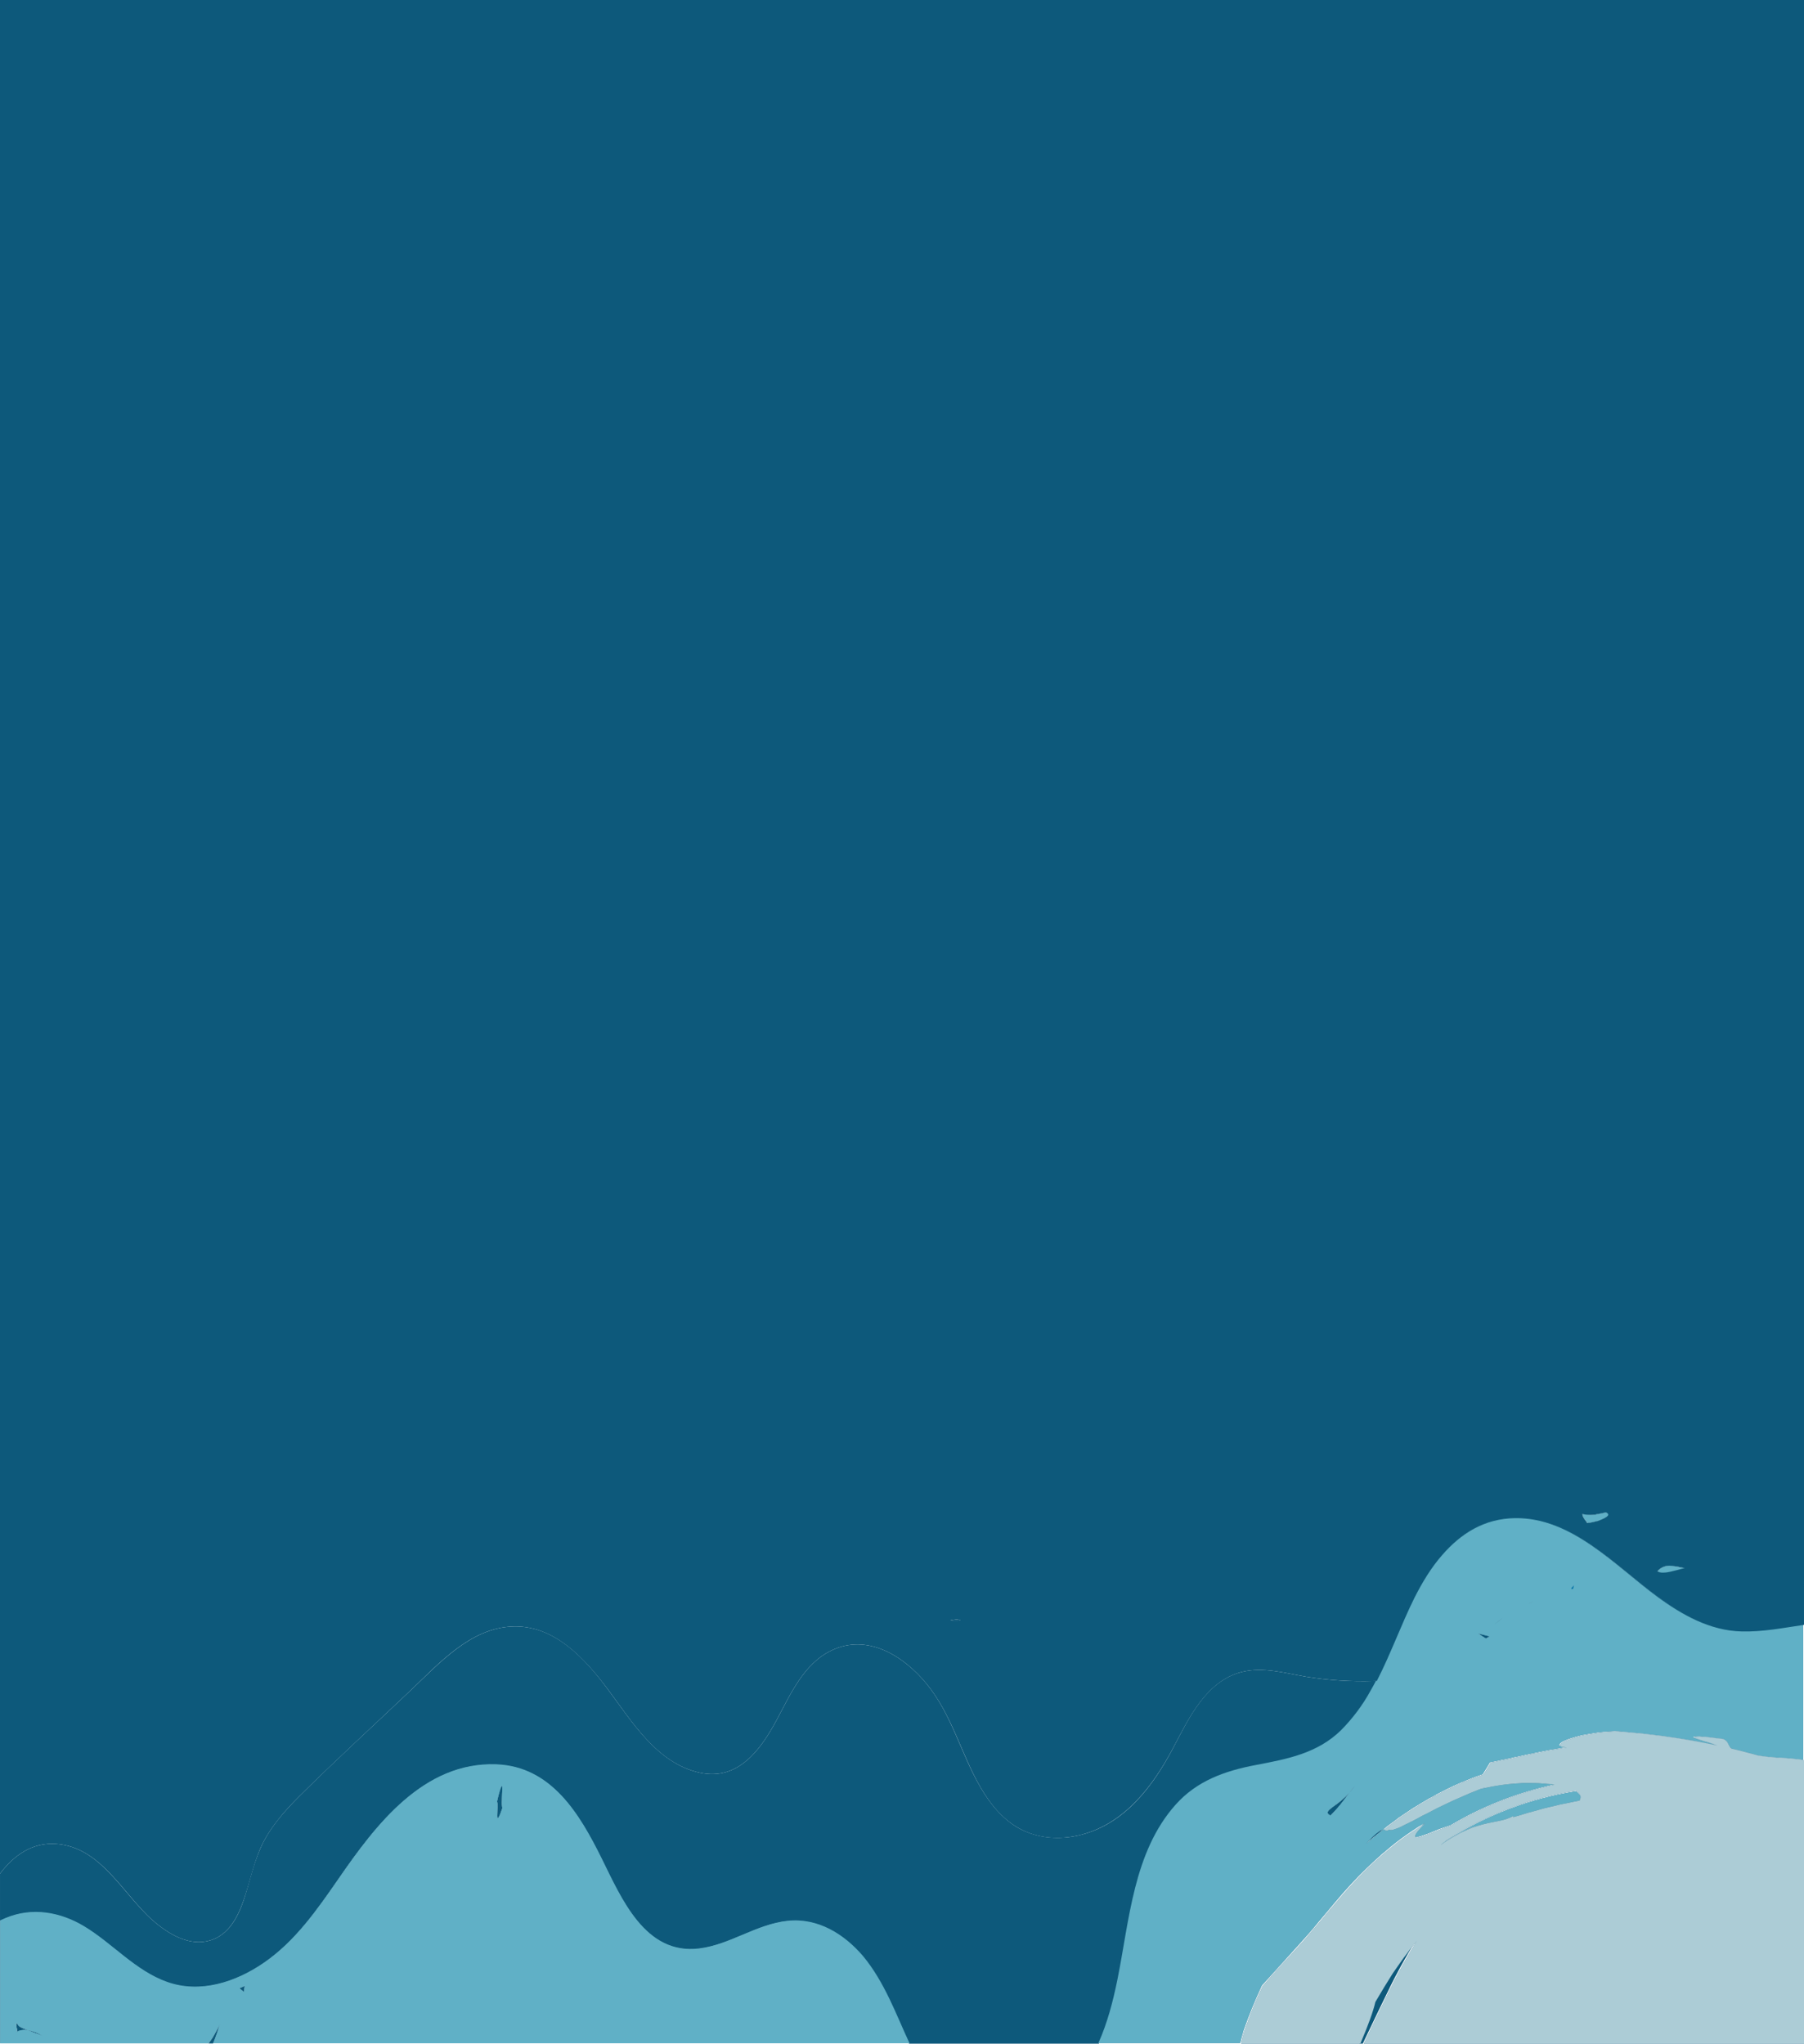 <?xml version="1.0" encoding="utf-8"?>
<!-- Generator: Adobe Illustrator 25.2.0, SVG Export Plug-In . SVG Version: 6.00 Build 0)  -->
<svg version="1.1" id="Layer_1" xmlns="http://www.w3.org/2000/svg" xmlns:xlink="http://www.w3.org/1999/xlink" x="0px" y="0px"
	 viewBox="0 0 960 1087.7" style="enable-background:new 0 0 960 1087.7;" xml:space="preserve">
<style type="text/css">
	.st0{fill:none;}
	.st1{fill:#0D597B;}
	.st2{opacity:0.777;fill:#78C9DC;enable-background:new    ;}
	.st3{opacity:0.777;fill:#0D597B;enable-background:new    ;}
	.st4{opacity:0.777;fill:#D9ECF0;enable-background:new    ;}
	.st5{fill:#0074A7;}
</style>
<path class="st0" d="M960,936.9C960,936.9,960.1,936.9,960,936.9L960,936.9C960.1,936.9,960,936.8,960,936.9L960,936.9z"/>
<polygon class="st0" points="960.1,1087.7 960.1,1087.7 960.1,1087.7 "/>
<polygon class="st0" points="960.1,580.2 960.1,0 960,0 960,580.2 "/>
<path class="st1" d="M850.4,809.5c-1.8,0.5-3.7,0.8-5.6,1.1c0,0,0,0,0,0C846.7,810.3,848.6,809.9,850.4,809.5L850.4,809.5
	c6.3-2.3,6.4-3.6,4.3-4.6c0,0,0,0,0,0C856.8,805.9,856.8,807.2,850.4,809.5z"/>
<path class="st1" d="M888.9,836.6c-1.3,0.3-2.6,0.5-3.9,0.5c-0.3,0-0.5,0-0.8,0c0.3,0,0.5,0,0.8,0
	C886.3,837,887.6,836.9,888.9,836.6c1.4-0.3,2.8-0.6,4.1-1l0,0c1.3-0.3,2.5-0.7,3.5-0.9c0,0,0,0,0,0c-1,0.2-2.2,0.5-3.5,0.9
	C891.6,836,890.2,836.3,888.9,836.6z"/>
<path class="st1" d="M892,833.8C892,833.8,892,833.8,892,833.8C892,833.8,892,833.8,892,833.8C892,833.8,892,833.8,892,833.8z"/>
<path class="st1" d="M891.7,833.8c-0.6-0.1-1.1-0.2-1.6-0.3c-0.6-0.1-1.2-0.1-1.7-0.1c0,0,0,0,0,0c0.6,0,1.2,0.1,1.7,0.1
	C890.6,833.6,891.1,833.7,891.7,833.8z"/>
<path class="st1" d="M958.7,936.6c-2.5-0.3-4.7-0.5-6.8-0.7l-3.2-0.2c-1.1-0.1-2.2-0.1-3.4-0.2c-2.4-0.2-5-0.4-8.1-0.9
	c-0.3,0-0.7-0.1-1-0.1l-1.4-0.4l-8.4-2.2c-1.7-0.4-3.3-0.8-5-1.2c-0.6-0.4-1-1-1.3-1.6c-0.6-1.1-0.7-2.2-2.8-3.5
	c-2.6-0.4-4.8-0.6-6.7-0.8c-1.9-0.2-3.4-0.4-4.7-0.4c-1.4-0.2-2.9-0.1-4.3,0.1c-0.1,0-0.1,0-0.1,0.1c0,0,0.1,0,0.1-0.1
	c1.4-0.2,2.9-0.3,4.3-0.1c1.3,0,2.8,0.2,4.7,0.4c1.9,0.2,4.1,0.5,6.7,0.8c2.1,1.2,2.2,2.3,2.8,3.5c0.3,0.6,0.8,1.1,1.3,1.6
	c1.7,0.4,3.3,0.8,5,1.2l8.3,2.2l1.4,0.4c0.3,0,0.7,0.1,1,0.1c3.1,0.5,5.7,0.7,8.1,0.9c1.2,0.1,2.3,0.1,3.4,0.2l3.2,0.2
	C954,936.1,956.2,936.3,958.7,936.6c0.4,0.1,0.8,0.2,1.3,0.2v0C959.6,936.8,959.1,936.7,958.7,936.6z"/>
<path class="st1" d="M884.6,923.8l-8.3-1c-2.8-0.4-5.5-0.5-8.3-0.8l-4.1-0.4c-1.4-0.1-2.7-0.2-4.1-0.3c-2.2,0.1-4.3,0.3-6.2,0.4
	c-1,0.1-1.9,0.2-2.8,0.3l-2.6,0.4c-1.7,0.3-3.3,0.5-4.7,0.8c-0.7,0.1-1.4,0.2-2.1,0.4l-1.9,0.5c-4.2,1.1-6.9,2.2-8.3,3.1
	c1.4-1,4.1-2,8.3-3.1l1.9-0.5c0.7-0.2,1.4-0.3,2.1-0.4c1.4-0.3,3-0.5,4.7-0.8l2.6-0.4c0.9-0.1,1.9-0.2,2.8-0.3
	c1.9-0.2,4-0.3,6.2-0.4c1.4,0.1,2.7,0.1,4.1,0.3l4.1,0.4c2.7,0.3,5.5,0.4,8.3,0.8L884.6,923.8l8.3,1.2c6.9,1.1,13.8,2.3,20.7,3.8
	c0,0-0.1,0-0.1,0c-6.9-1.5-13.8-2.7-20.6-3.8L884.6,923.8z"/>
<path class="st1" d="M827,949.6L827,949.6c-1.2,0.3-2.4,0.5-3.6,0.8C824.6,950.2,825.8,949.9,827,949.6z"/>
<path class="st1" d="M738.7,973.7c-0.5,0.3-0.8,0.5-1.1,0.5C737.9,974.2,738.2,974,738.7,973.7C738.7,973.7,738.7,973.7,738.7,973.7
	z"/>
<path class="st1" d="M752.8,976.6c0.4-0.9,0.9-1.7,1.5-2.4c0.5-0.6,1.1-1.2,1.6-1.8c0.7-0.7,1.4-1.4,2.3-2.2l-0.1,0
	c-0.9,0.8-1.6,1.5-2.3,2.2c-0.6,0.6-1.1,1.2-1.6,1.8C753.7,974.9,753.2,975.7,752.8,976.6c-0.2,0.7,0.1,1,0.8,1
	C752.9,977.6,752.6,977.3,752.8,976.6z"/>
<path class="st1" d="M772.8,950.8l-2.1,1l-1,0.5l-1,0.5l-4.1,2.1c-1.4,0.7-2.7,1.4-4,2.2l-3.9,2.3l-3.8,2.3l-0.7,0.4l0.7-0.4
	l3.8-2.3l3.9-2.3c1.3-0.8,2.7-1.4,4-2.2l4.1-2.1l1-0.5l1-0.5L772.8,950.8c2.8-1.2,5.6-2.6,8.4-3.6c2.6-1.1,5.2-2,7.8-2.9
	c0,0,0,0,0,0c-2.6,0.9-5.2,1.8-7.8,2.9C778.4,948.3,775.6,949.6,772.8,950.8z"/>
<path class="st1" d="M746.7,971.3l1-0.5l1.1-0.5c0.8-0.4,1.5-0.8,2.4-1.2c1.6-0.8,3.4-1.8,5.2-2.8c1.9-0.9,3.9-1.9,5.9-3
	c2-1.1,4.3-2.1,6.5-3.2l3.4-1.6c1.1-0.6,2.4-1,3.6-1.6c3.7-1.7,7.5-3.3,11.4-4.8c0.2,0,0.3-0.1,0.5-0.1c-0.2,0-0.3,0.1-0.5,0.1
	c-3.9,1.5-7.7,3.1-11.4,4.8c-1.2,0.5-2.4,1-3.6,1.6l-3.4,1.6c-2.3,1.1-4.5,2.1-6.5,3.2c-2.1,1.1-4.1,2.1-5.9,3
	c-1.9,1-3.6,1.9-5.2,2.8c-0.8,0.4-1.6,0.8-2.4,1.2l-1.1,0.5L746.7,971.3c-1.4,0.7-2.6,1.3-3.6,1.7c-0.8,0.3-1.5,0.6-2.1,0.7
	c0.6-0.2,1.3-0.4,2.1-0.7C744.1,972.6,745.3,972,746.7,971.3z"/>
<path class="st1" d="M824.4,931.6c-1.2,0.2-2.4,0.5-3.6,0.7l-3.5,0.7c-1.2,0.2-2.3,0.4-3.4,0.7l-3.3,0.7l-3.2,0.7l-1.6,0.3l-1.5,0.4
	c-2,0.5-4,0.9-5.9,1.2l-1.4,0.3l-1.4,0.3c-0.9,0.2-1.8,0.4-2.6,0.5l0,0c0.8-0.2,1.7-0.3,2.6-0.5l1.4-0.3l1.4-0.3
	c1.9-0.4,3.8-0.8,5.9-1.2l1.5-0.4l1.6-0.3l3.2-0.7l3.3-0.7c1.1-0.3,2.3-0.4,3.4-0.7l3.5-0.7C822,932.1,823.1,931.8,824.4,931.6
	c2.4-0.4,4.9-0.8,7.5-1.3l1.6-0.2c0,0,0,0,0,0l-1.6,0.2C829.3,930.7,826.8,931.2,824.4,931.6z"/>
<path class="st1" d="M730.4,977.5c-0.5,0.5-1.1,1.1-1.7,1.7c-0.6,0.7-1.3,1.4-2,2.2c2.4-2.2,5.6-4.7,9.2-7.6c0,0,0,0,0,0l0,0
	c-0.5,0-1.3,0.3-2.7,1.4C732.3,975.7,731.5,976.5,730.4,977.5z"/>
<path class="st1" d="M837.1,845.6l0.5-1.8c0,0,0,0,0,0L837.1,845.6C837.1,845.6,837.1,845.6,837.1,845.6z"/>
<path class="st1" d="M790.7,872.1l2.1-1.2c-2.1-0.5-4.2-1.1-6.3-1.6C787.9,870.3,789.3,871.2,790.7,872.1z"/>
<path class="st1" d="M799.6,861.1c-1.5,1.2-3,2.3-4.5,3.5C796.7,863.6,798.2,862.4,799.6,861.1L799.6,861.1z"/>
<path class="st1" d="M718.1,954.1c1-1.1,2-2.3,2.9-3.6C720,951.6,719,952.8,718.1,954.1z"/>
<path class="st1" d="M708,966.3c2.5-2.5,4.8-5.1,6.9-7.9c1.1-1.4,2.2-2.9,3.2-4.3c-2.6,2.8-5.5,5.3-8.6,7.4l0,0
	C706.5,963.7,705.3,964.9,708,966.3z"/>
<path class="st1" d="M129.8,1060.2c0.1-1.1,0.3-2.1,0.4-3.2c-0.9,0.4-1.8,0.8-2.8,1.2L129.8,1060.2z"/>
<path class="st1" d="M753.5,1032.7c-0.8,1-1.7,2.1-2.5,3.2c-0.9,1.2-1.9,2.5-2.8,3.7l-1.4,1.8c-0.4,0.6-0.9,1.2-1.3,1.8
	c-1.7,2.3-3.3,4.6-4.7,6.7c-3.2,4.9-6.3,10-9.3,15.3c-1.2,5.1-3.8,12.2-7.5,21c-0.2,0.5-0.4,1-0.6,1.5h1.8
	c4.4-9.1,8.7-18.3,13.2-27.4C742.9,1050.8,748,1041.6,753.5,1032.7z"/>
<path class="st1" d="M267.1,958.4c0-1.9,0.2-4.1,0.2-5.8c0-1.6,0-2.6-0.5-1.8c-0.4,0.7-1.3,3.2-2.3,8c0.5,0.9,0.1,5.1,0.1,7.4
	c0,1.1,0.1,1.8,0.5,1.4c0.4-0.4,1.1-1.9,2.2-5.2C267.1,961.1,267,959.7,267.1,958.4z"/>
<path class="st1" d="M625.9,960.9c11.4-12.7,26.3-18,42.6-21.1c16.7-3.2,32.9-6.2,45.5-18.6c6.1-6.2,11.4-13.3,15.6-20.9
	c1.1-1.9,2.1-3.8,3.1-5.7c7.4-14.4,13-30.1,20-44.2c4.1-8.1,8.9-16,14.8-22.8c-5.9,6.8-10.7,14.7-14.8,22.8
	c-7.1,14.2-12.6,29.8-20,44.2c-0.5,0-1.1,0.1-1.6,0.1c-12.1,0.4-24.1-0.4-36-2.3c-11.3-1.9-22.9-5.4-34.4-2.5
	c-18.9,4.8-28.1,24.6-36.4,40.4c-10.7,20.3-25.6,40.2-48.9,46.2c-11.1,2.9-23.2,2.1-33.3-3.5c-8.8-5-15.3-13.1-20.3-21.7
	c-10.5-18-15.3-38.8-28.7-55.1c-12.1-14.8-31.4-27-50.6-17.8c-14.9,7.1-21.9,23.5-29.3,37.2c-8.4,15.6-20.4,32.3-40.7,27.9
	c-22.8-4.9-36.2-27.2-49.1-44.5c-12.3-16.5-28.8-34.6-51.4-33.3c-21.9,1.2-38.3,19.6-53.1,33.6c-19.9,18.9-40.2,37.4-59.6,56.7
	c-8.2,8.2-16.1,17.1-20.8,27.9c-3.9,8.9-5.8,18.4-8.9,27.6c-3.1,9-7.9,18.2-17.6,21.2c-11.3,3.5-22.6-3.5-30.8-10.7
	c-15.9-14-27.4-38.8-51.1-40.6c-13.1-1-22.8,6.2-30.1,15.8v25.1c1-0.5,1.9-0.9,2.9-1.3c14-5.9,29-3.3,41.8,4.4
	c15.1,9.1,27.2,23.5,44.1,29.6c17.7,6.3,36.5,0.1,51.4-10.1c16.9-11.5,28.6-28.5,40.1-45.1c19.6-28.4,45-62,83.7-60.6
	c29.5,1.1,44.4,26.5,56.1,50.1c10.5,21.1,23.1,51.4,51.9,47.9c16.5-2.1,30.4-13,47-14.7c16.2-1.7,30.1,7,40.1,19
	c11.4,13.7,17.2,30.4,24.7,46.4h100.9c4.8-10.7,7.8-22.3,10.1-33.6C601.3,1022.6,603.4,986,625.9,960.9z"/>
<path class="st1" d="M813.5,853.4c0.8-0.3,1.5-0.6,2.2-1C815,852.7,814.3,853.1,813.5,853.4z"/>
<path class="st1" d="M805.2,966.5C805.2,966.5,805.2,966.5,805.2,966.5c0,0.2,0,0.4-0.1,0.6l0,0
	C805.2,966.9,805.2,966.7,805.2,966.5z"/>
<path class="st1" d="M13.5,1080c-0.2-0.1-0.4-0.2-0.6-0.2c-0.2-0.1-0.4-0.1-0.5-0.2c-0.2-0.1-0.3-0.2-0.5-0.2
	c-0.1,0-0.3-0.1-0.4-0.2c-0.1-0.1-0.3-0.2-0.4-0.2c-0.1,0-0.2-0.1-0.3-0.2c-0.1,0-0.1-0.1-0.2-0.1c-0.1,0-0.1,0-0.1-0.1
	c-0.1-0.1-0.2-0.1-0.3-0.2c-0.1-0.1-0.1-0.1-0.2-0.2c0-0.1-0.1-0.2-0.2-0.2c-0.1-0.1-0.1-0.2-0.2-0.3c-0.1-0.1-0.2-0.2-0.2-0.3
	c-0.1-0.1-0.2-0.2-0.3-0.3l0,0c-0.1-0.1-0.2-0.2-0.3-0.3c-0.2,0.5-0.2,1.1-0.1,1.6c0.1,0.5,0.2,1,0.3,1.4c0.1,0.4,0.1,0.8,0.1,1.2
	c0,0.2,0,0.4,0,0.6s0,0.4,0,0.6c0-0.2,0.1-0.4,0.1-0.6c0-0.1,0.1-0.3,0.3-0.4c0.1-0.1,0.2-0.1,0.3-0.2c0.1,0,0.2-0.1,0.4-0.1
	c1.5-0.5,3.2-0.6,4.7-0.3c-0.2-0.1-0.5-0.2-0.7-0.3S13.7,1080.1,13.5,1080z"/>
<path class="st1" d="M823.2,962c-1.6,0.3-3.1,0.8-4.6,1.2C820.1,962.8,821.6,962.4,823.2,962z"/>
<polygon class="st1" points="840.7,958.3 840.7,958.3 840.6,958.3 840.6,958.3 "/>
<path class="st1" d="M841.1,956.4c0,0.2,0,0.3,0,0.5C841.1,956.8,841.1,956.6,841.1,956.4z"/>
<path class="st1" d="M771.3,978.5c20.4-12.9,43.3-21.5,67.2-25.3c0.1,0,0.1,0.1,0.2,0.1c0.5,0.3,0.9,0.7,1.3,1
	c-0.4-0.4-0.8-0.7-1.3-1c-0.1,0-0.1-0.1-0.2-0.1C814.6,957,791.8,965.6,771.3,978.5c-0.4,0.3-0.9,0.7-1.4,1
	c-0.9,0.7-1.9,1.5-2.9,2.4c0,0,0,0,0.1,0c1-0.8,2-1.6,2.9-2.3C770.4,979.2,770.9,978.8,771.3,978.5z"/>
<path class="st1" d="M841,956c0,0.1,0.1,0.3,0.1,0.4C841.1,956.2,841,956.1,841,956z"/>
<path class="st1" d="M807.4,966.4c-0.6,0.2-1.2,0.3-1.8,0.5C806.3,966.7,806.9,966.6,807.4,966.4z"/>
<path class="st1" d="M840.9,955.6C840.9,955.7,840.9,955.7,840.9,955.6C840.9,955.7,840.9,955.7,840.9,955.6z"/>
<path class="st1" d="M22.4,1083.4c-2.3-1.5-4.9-2.4-7.7-2.9C16.7,1081.3,19.2,1082.3,22.4,1083.4z"/>
<path class="st1" d="M509.7,862.5c0.2,0,0.4,0,0.6-0.1c0.2,0,0.4,0,0.6,0c0.1,0,0.2,0,0.3,0c-0.1-0.1-0.2-0.1-0.4-0.2
	c-0.4-0.1-0.8-0.3-1.3-0.3c-0.7,0.1-1.4,0.1-2.1,0.2c-0.6,0.1-1.1,0.2-1.7,0.3c0.4,0,0.9,0,1.3,0.1
	C507.9,862.6,508.8,862.6,509.7,862.5z"/>
<path class="st1" d="M6.7,1077c0,0-0.1,0-0.1,0c0.2,0,0.3,0,0.5,0C7,1077,6.8,1077,6.7,1077L6.7,1077z"/>
<path class="st1" d="M114.2,1085.6c0.5-1.4,1-2.7,1.5-4.1l0,0c0.4-1.4,0.8-2.7,1.2-4c-0.4,0.9-0.9,1.8-1.4,2.8
	c-0.5,0.9-1,1.8-1.5,2.7l-0.8,1.4l-0.9,1.3l-0.9,1.3c-0.1,0.2-0.3,0.4-0.4,0.6h2.4l0,0L114.2,1085.6z"/>
<path class="st1" d="M847.6,806.2c-1.9,0.1-3.8,0-5.6-0.4c0,0,0,0,0,0C843.9,806.2,845.8,806.4,847.6,806.2z"/>
<path class="st1" d="M882.1,836.4c0.7,0.4,1.4,0.6,2.2,0.7c0.3,0,0.5,0,0.8,0c1.3,0,2.6-0.2,3.9-0.5c1.4-0.3,2.8-0.6,4.1-1
	c1.3-0.4,2.5-0.7,3.5-0.9c-1.6-0.3-3.1-0.6-4.4-0.9c0,0,0,0-0.1,0c-0.1,0-0.2,0-0.3-0.1c-0.6-0.1-1.1-0.2-1.6-0.3
	c-0.6-0.1-1.2-0.1-1.7-0.1C885.9,833.3,883.5,834.4,882.1,836.4z"/>
<path class="st2" d="M882.1,836.4c0.7,0.4,1.4,0.6,2.2,0.7c0.3,0,0.5,0,0.8,0c1.3,0,2.6-0.2,3.9-0.5c1.4-0.3,2.8-0.6,4.1-1
	c1.3-0.4,2.5-0.7,3.5-0.9c-1.6-0.3-3.1-0.6-4.4-0.9c0,0,0,0-0.1,0c-0.1,0-0.2,0-0.3-0.1c-0.6-0.1-1.1-0.2-1.6-0.3
	c-0.6-0.1-1.2-0.1-1.7-0.1C885.9,833.3,883.5,834.4,882.1,836.4z"/>
<path class="st1" d="M850.4,809.5c6.3-2.3,6.4-3.6,4.3-4.6c-1.3,0.3-2.5,0.6-3.7,0.8c-1.1,0.3-2.2,0.5-3.3,0.5
	c-1.9,0.1-3.8,0-5.6-0.4c0.3,2.1,1.8,3.4,2.8,4.8C846.7,810.3,848.6,809.9,850.4,809.5z"/>
<path class="st2" d="M850.4,809.5c6.3-2.3,6.4-3.6,4.3-4.6c-1.3,0.3-2.5,0.6-3.7,0.8c-1.1,0.3-2.2,0.5-3.3,0.5
	c-1.9,0.1-3.8,0-5.6-0.4c0.3,2.1,1.8,3.4,2.8,4.8C846.7,810.3,848.6,809.9,850.4,809.5z"/>
<path class="st1" d="M841.1,957c0-0.2,0-0.3,0-0.5c0,0,0-0.1,0-0.1c0-0.1-0.1-0.3-0.1-0.4c0-0.1,0-0.2-0.1-0.2c0,0,0-0.1,0-0.1
	c-0.2-0.4-0.5-0.8-0.9-1.2c-0.4-0.4-0.8-0.7-1.3-1c-0.1,0-0.1-0.1-0.2-0.1c-23.9,3.8-46.7,12.4-67.2,25.3c-0.4,0.3-0.9,0.7-1.4,1
	c-0.9,0.7-1.9,1.5-2.9,2.3c1-0.7,2-1.5,2.9-2.1c1.4-0.9,2.7-1.7,4-2.4c1.3-0.7,2.5-1.5,3.7-2c2.4-1.1,4.6-2.1,6.5-2.8
	c2-0.7,3.8-1.2,5.5-1.6c6.7-1.7,11-1.7,15.6-4.3c0,0,0,0,0,0c0,0,0,0,0,0c0,0.2,0,0.4-0.1,0.6l0.1,0c0.1,0,0.3-0.1,0.4-0.1
	c0.6-0.2,1.2-0.4,1.8-0.5c0.1,0,0.3-0.1,0.4-0.1l5.2-1.6c1.7-0.5,3.5-0.9,5.2-1.4c0.1,0,0.2,0,0.3-0.1c1.5-0.4,3.1-0.9,4.6-1.2
	c0.1,0,0.2,0,0.3-0.1c1.7-0.4,3.4-0.8,5.1-1.2c0.8-0.2,1.7-0.4,2.6-0.6l2.5-0.5l2.5-0.5c0.8-0.2,1.7-0.4,2.5-0.5
	c0.7-0.1,1.3-0.2,1.9-0.4l-0.1,0c0,0,0,0,0,0h0C840.9,957.8,841,957.4,841.1,957z"/>
<path class="st2" d="M841.1,957c0-0.2,0-0.3,0-0.5c0,0,0-0.1,0-0.1c0-0.1-0.1-0.3-0.1-0.4c0-0.1,0-0.2-0.1-0.2c0,0,0-0.1,0-0.1
	c-0.2-0.4-0.5-0.8-0.9-1.2c-0.4-0.4-0.8-0.7-1.3-1c-0.1,0-0.1-0.1-0.2-0.1c-23.9,3.8-46.7,12.4-67.2,25.3c-0.4,0.3-0.9,0.7-1.4,1
	c-0.9,0.7-1.9,1.5-2.9,2.3c1-0.7,2-1.5,2.9-2.1c1.4-0.9,2.7-1.7,4-2.4c1.3-0.7,2.5-1.5,3.7-2c2.4-1.1,4.6-2.1,6.5-2.8
	c2-0.7,3.8-1.2,5.5-1.6c6.7-1.7,11-1.7,15.6-4.3c0,0,0,0,0,0c0,0,0,0,0,0c0,0.2,0,0.4-0.1,0.6l0.1,0c0.1,0,0.3-0.1,0.4-0.1
	c0.6-0.2,1.2-0.4,1.8-0.5c0.1,0,0.3-0.1,0.4-0.1l5.2-1.6c1.7-0.5,3.5-0.9,5.2-1.4c0.1,0,0.2,0,0.3-0.1c1.5-0.4,3.1-0.9,4.6-1.2
	c0.1,0,0.2,0,0.3-0.1c1.7-0.4,3.4-0.8,5.1-1.2c0.8-0.2,1.7-0.4,2.6-0.6l2.5-0.5l2.5-0.5c0.8-0.2,1.7-0.4,2.5-0.5
	c0.7-0.1,1.3-0.2,1.9-0.4l-0.1,0c0,0,0,0,0,0h0C840.9,957.8,841,957.4,841.1,957z"/>
<path class="st2" d="M960,936.8C960,936.8,960.1,936.9,960,936.8l0.1-72.2c0,0-0.1,0-0.1,0V936.8z"/>
<path class="st1" d="M419.1,1022.3c-16.6,1.8-30.6,12.7-47,14.7c-28.8,3.6-41.4-26.7-51.9-47.9c-11.7-23.6-26.7-49-56.1-50.1
	c-38.7-1.4-64.1,32.2-83.7,60.6c-11.5,16.6-23.2,33.5-40.1,45.1c-14.9,10.2-33.7,16.4-51.4,10.1c-16.9-6-29-20.5-44.1-29.6
	c-12.8-7.7-27.8-10.3-41.8-4.4c-1,0.4-2,0.9-2.9,1.3v65.4h110.9c0.1-0.2,0.3-0.4,0.4-0.6l0.9-1.3l0.9-1.3l0.8-1.4
	c0.5-0.9,1.1-1.8,1.5-2.7c0.5-0.9,1-1.8,1.4-2.8c-0.3,1.3-0.8,2.7-1.2,4l0,0c-0.5,1.3-0.9,2.7-1.5,4.1l-0.8,2l0,0h370.6
	c-7.4-16-13.3-32.6-24.7-46.4C449.2,1029.3,435.3,1020.6,419.1,1022.3z M6.6,1077.1c0,0,0.1,0,0.1,0l0,0c0.1,0,0.3,0,0.4,0.1
	C6.9,1077.1,6.8,1077.1,6.6,1077.1z M14.8,1080.5c-1.6-0.3-3.2-0.2-4.7,0.3c-0.1,0.1-0.2,0.1-0.4,0.1c-0.1,0.1-0.2,0.2-0.3,0.2
	c-0.2,0.1-0.2,0.3-0.3,0.4c-0.1,0.2-0.1,0.4-0.1,0.6c0-0.2,0-0.4,0-0.6s0-0.4,0-0.6c0-0.4,0-0.8-0.1-1.2c-0.1-0.4-0.2-0.9-0.3-1.4
	c-0.1-0.5-0.1-1.1,0.1-1.6c0.1,0.1,0.2,0.2,0.3,0.3l0,0c0.1,0.1,0.2,0.2,0.3,0.3c0.1,0.1,0.1,0.2,0.2,0.3c0.1,0.1,0.1,0.2,0.2,0.3
	c0.1,0.1,0.1,0.2,0.2,0.2c0.1,0.1,0.1,0.1,0.2,0.2c0.1,0.1,0.2,0.2,0.3,0.2c0,0,0.1,0,0.1,0.1c0.1,0,0.1,0.1,0.2,0.1
	c0.1,0.1,0.2,0.1,0.3,0.2c0.1,0,0.3,0.2,0.4,0.2c0.1,0.1,0.3,0.1,0.4,0.2c0.2,0.1,0.3,0.2,0.5,0.2c0.2,0.1,0.4,0.1,0.5,0.2
	c0.2,0.1,0.4,0.2,0.6,0.2c0.2,0.1,0.4,0.1,0.6,0.2S14.5,1080.4,14.8,1080.5c2.7,0.5,5.3,1.5,7.7,2.9
	C19.2,1082.3,16.7,1081.3,14.8,1080.5z M129.8,1060.2l-2.4-2c0.9-0.4,1.8-0.8,2.8-1.2C130.1,1058,130,1059.1,129.8,1060.2z
	 M265.1,967.6c-0.4,0.4-0.5-0.3-0.5-1.4c0-2.2,0.4-6.4-0.1-7.4c1.1-4.7,1.9-7.2,2.3-8c0.5-0.8,0.5,0.2,0.5,1.8
	c-0.1,1.6-0.2,3.8-0.2,5.8c-0.1,1.3,0,2.7,0.2,4C266.2,965.7,265.5,967.1,265.1,967.6z"/>
<path class="st2" d="M419.1,1022.3c-16.6,1.8-30.6,12.7-47,14.7c-28.8,3.6-41.4-26.7-51.9-47.9c-11.7-23.6-26.7-49-56.1-50.1
	c-38.7-1.4-64.1,32.2-83.7,60.6c-11.5,16.6-23.2,33.5-40.1,45.1c-14.9,10.2-33.7,16.4-51.4,10.1c-16.9-6-29-20.5-44.1-29.6
	c-12.8-7.7-27.8-10.3-41.8-4.4c-1,0.4-2,0.9-2.9,1.3v65.4h110.9c0.1-0.2,0.3-0.4,0.4-0.6l0.9-1.3l0.9-1.3l0.8-1.4
	c0.5-0.9,1.1-1.8,1.5-2.7c0.5-0.9,1-1.8,1.4-2.8c-0.3,1.3-0.8,2.7-1.2,4l0,0c-0.5,1.3-0.9,2.7-1.5,4.1l-0.8,2l0,0h370.6
	c-7.4-16-13.3-32.6-24.7-46.4C449.2,1029.3,435.3,1020.6,419.1,1022.3z M6.6,1077.1c0,0,0.1,0,0.1,0l0,0c0.1,0,0.3,0,0.4,0.1
	C6.9,1077.1,6.8,1077.1,6.6,1077.1z M14.8,1080.5c-1.6-0.3-3.2-0.2-4.7,0.3c-0.1,0.1-0.2,0.1-0.4,0.1c-0.1,0.1-0.2,0.2-0.3,0.2
	c-0.2,0.1-0.2,0.3-0.3,0.4c-0.1,0.2-0.1,0.4-0.1,0.6c0-0.2,0-0.4,0-0.6s0-0.4,0-0.6c0-0.4,0-0.8-0.1-1.2c-0.1-0.4-0.2-0.9-0.3-1.4
	c-0.1-0.5-0.1-1.1,0.1-1.6c0.1,0.1,0.2,0.2,0.3,0.3l0,0c0.1,0.1,0.2,0.2,0.3,0.3c0.1,0.1,0.1,0.2,0.2,0.3c0.1,0.1,0.1,0.2,0.2,0.3
	c0.1,0.1,0.1,0.2,0.2,0.2c0.1,0.1,0.1,0.1,0.2,0.2c0.1,0.1,0.2,0.2,0.3,0.2c0,0,0.1,0,0.1,0.1c0.1,0,0.1,0.1,0.2,0.1
	c0.1,0.1,0.2,0.1,0.3,0.2c0.1,0,0.3,0.2,0.4,0.2c0.1,0.1,0.3,0.1,0.4,0.2c0.2,0.1,0.3,0.2,0.5,0.2c0.2,0.1,0.4,0.1,0.5,0.2
	c0.2,0.1,0.4,0.2,0.6,0.2c0.2,0.1,0.4,0.1,0.6,0.2S14.5,1080.4,14.8,1080.5c2.7,0.5,5.3,1.5,7.7,2.9
	C19.2,1082.3,16.7,1081.3,14.8,1080.5z M129.8,1060.2l-2.4-2c0.9-0.4,1.8-0.8,2.8-1.2C130.1,1058,130,1059.1,129.8,1060.2z
	 M265.1,967.6c-0.4,0.4-0.5-0.3-0.5-1.4c0-2.2,0.4-6.4-0.1-7.4c1.1-4.7,1.9-7.2,2.3-8c0.5-0.8,0.5,0.2,0.5,1.8
	c-0.1,1.6-0.2,3.8-0.2,5.8c-0.1,1.3,0,2.7,0.2,4C266.2,965.7,265.5,967.1,265.1,967.6z"/>
<path class="st1" d="M661.7,1080.8c2.8-8.2,6.1-16.2,9.8-24.1l0.9-1c6.7-7.5,11.8-13,16.2-17.9c0.4-0.5,0.8-0.9,1.2-1.3
	c4.1-4.5,7.7-8.6,11.9-13.7c2.3-2.8,4.8-5.9,7.8-9.3c2.9-3.5,6.3-7.4,10.5-11.9c4.8-5.2,10-10.1,15.3-14.8c0.8-0.7,1.6-1.4,2.4-2
	l2.5-2.1c1.7-1.4,3.5-2.8,5.4-4.2c1.9-1.4,3.9-2.8,6-4.2l3.2-2.1l3.4-2c0,0,0,0-0.1,0l0.1,0c-0.9,0.8-1.7,1.6-2.3,2.2
	c-0.6,0.6-1.1,1.2-1.6,1.8c-0.6,0.7-1.2,1.5-1.5,2.4c-0.2,0.7,0.1,1,0.8,1c0.4,0,0.9-0.1,1.6-0.2c1-0.3,2.1-0.6,3.1-1
	c1.2-0.4,2.5-0.9,3.9-1.5c1.4-0.5,2.8-1.2,4.3-1.7l4.4-1.5l1.1-0.4c16-9.5,33.4-16.5,51.5-20.8c1.2-0.3,2.4-0.6,3.6-0.8
	c-2.5-0.4-5.3-0.6-8.3-0.8c-1.6-0.1-3.2-0.1-4.9-0.1l-2.6,0l-1.3,0l-1.3,0.1c-3.8,0.2-7.7,0.6-11.5,1.2l-3,0.5l-1.5,0.3l-1.5,0.3
	c-1.1,0.2-2.1,0.5-3.2,0.7c-0.2,0-0.3,0.1-0.5,0.1c-3.9,1.5-7.7,3.1-11.4,4.8c-1.2,0.5-2.4,1-3.6,1.6l-3.4,1.6
	c-2.3,1.1-4.5,2.1-6.5,3.2c-2.1,1.1-4.1,2.1-5.9,3c-1.9,1-3.6,1.9-5.2,2.8c-0.8,0.4-1.6,0.8-2.4,1.2l-1.1,0.5l-1,0.5
	c-1.3,0.7-2.5,1.3-3.6,1.7c-0.8,0.3-1.5,0.6-2.1,0.7c-1,0.3-1.8,0.3-2.2,0c-0.5,0.3-0.8,0.5-1.1,0.5c-0.3,0.1-0.5,0-0.7,0
	c-0.4-0.1-0.6-0.4-1.1-0.4c-3.5,2.9-6.7,5.4-9.2,7.6c0.7-0.8,1.4-1.6,2-2.2c0.6-0.7,1.2-1.2,1.7-1.7c1.1-1,1.9-1.7,2.7-2.3
	c1.4-1.1,2.2-1.4,2.7-1.4l0.4-0.4l0.7-0.6l0.7-0.6l1.5-1.1l3.1-2.3l1.6-1.2l0.8-0.6l0.9-0.6l3.5-2.3l3-2l0.7-0.4l3.8-2.3l3.9-2.3
	c1.3-0.8,2.7-1.4,4-2.2l4.1-2.1l1-0.5l1-0.5l2.1-1c2.8-1.3,5.6-2.6,8.4-3.6c2.6-1.1,5.2-2,7.8-2.9c0.2-0.3,0.3-0.6,0.5-0.9l1.1-1.8
	l2.2-3.6c0,0,0,0,0,0l0,0c0.9-0.2,1.7-0.3,2.6-0.5l1.4-0.3l1.4-0.3c1.9-0.4,3.8-0.8,5.9-1.2l1.5-0.4l1.6-0.3l3.2-0.7l3.3-0.7
	c1.1-0.3,2.3-0.4,3.4-0.7l3.5-0.7c1.2-0.2,2.4-0.5,3.6-0.7c2.4-0.4,4.9-0.8,7.5-1.3l1.6-0.2c-0.7-0.1-1.3-0.1-1.9-0.2
	c-1.8-0.3-2.2-1.1-1-2.1c0.2-0.1,0.3-0.3,0.5-0.4c1.4-1,4.1-2,8.3-3.1l1.9-0.5c0.7-0.2,1.4-0.3,2.1-0.4c1.4-0.3,3-0.5,4.7-0.8
	l2.6-0.4c0.9-0.1,1.9-0.2,2.8-0.3c1.9-0.2,4-0.3,6.2-0.4c1.4,0.1,2.7,0.1,4.1,0.3l4.1,0.4c2.7,0.3,5.5,0.4,8.3,0.8l8.3,1l8.3,1.2
	c6.9,1.1,13.7,2.3,20.6,3.8c-2.1-0.8-5-1.6-7.4-2.4c-3-0.9-5.3-1.6-4.8-2c0,0,0.1,0,0.1-0.1c1.4-0.2,2.9-0.3,4.3-0.1
	c1.3,0,2.8,0.2,4.7,0.4c1.9,0.2,4.1,0.5,6.7,0.8c2.1,1.2,2.2,2.3,2.8,3.5c0.3,0.6,0.8,1.1,1.3,1.6c1.7,0.4,3.3,0.8,5,1.2l8.4,2.2
	l1.4,0.4c0.3,0,0.7,0.1,1,0.1c3.1,0.5,5.7,0.7,8.1,0.9c1.2,0.1,2.3,0.1,3.4,0.2l3.2,0.2c2.1,0.2,4.3,0.4,6.8,0.7
	c0.4,0.1,0.8,0.2,1.3,0.2v-72.2c-11,1.6-22,3.8-33.2,3.5c-16.8-0.4-31.6-8.8-44.9-18.5c-22.5-16.4-45.5-42.2-75.6-41.8
	c-16.4,0.2-29,8.3-38.7,19.6c-5.9,6.8-10.7,14.7-14.8,22.8c-7.1,14.2-12.6,29.8-20,44.2c-1,1.9-2,3.9-3.1,5.7
	c-4.2,7.7-9.5,14.7-15.6,20.9c-12.6,12.4-28.7,15.4-45.5,18.6c-16.4,3.1-31.3,8.4-42.6,21.1c-22.5,25.2-24.6,61.7-31,93.3
	c-2.3,11.3-5.3,22.9-10.1,33.6H660c0-0.1,0-0.1,0-0.2C660.4,1085.2,661,1083,661.7,1080.8z M837.5,843.8L837.5,843.8
	C837.6,843.8,837.6,843.8,837.5,843.8l-0.5,1.8c0,0,0,0,0,0l0,0C835.5,846,836,845.2,837.5,843.8z M815.7,852.4
	c-0.7,0.4-1.4,0.8-2.2,1C814.3,853.1,815,852.7,815.7,852.4z M799.6,861.1L799.6,861.1c-1.4,1.3-2.9,2.4-4.5,3.5
	C796.6,863.4,798.1,862.3,799.6,861.1z M790.7,872.1c-1.4-0.9-2.8-1.8-4.2-2.7c2.1,0.5,4.3,1,6.3,1.6L790.7,872.1z M709.5,961.5
	L709.5,961.5c3.1-2.2,6-4.7,8.6-7.4c1-1.3,1.9-2.5,2.9-3.6c-0.9,1.3-1.8,2.5-2.9,3.6c-1,1.4-2.1,2.8-3.2,4.3
	c-2.1,2.8-4.4,5.5-6.9,7.9C705.3,964.9,706.5,963.7,709.5,961.5z"/>
<path class="st2" d="M661.7,1080.8c2.8-8.2,6.1-16.2,9.8-24.1l0.9-1c6.7-7.5,11.8-13,16.2-17.9c0.4-0.5,0.8-0.9,1.2-1.3
	c4.1-4.5,7.7-8.6,11.9-13.7c2.3-2.8,4.8-5.9,7.8-9.3c2.9-3.5,6.3-7.4,10.5-11.9c4.8-5.2,10-10.1,15.3-14.8c0.8-0.7,1.6-1.4,2.4-2
	l2.5-2.1c1.7-1.4,3.5-2.8,5.4-4.2c1.9-1.4,3.9-2.8,6-4.2l3.2-2.1l3.4-2c0,0,0,0-0.1,0l0.1,0c-0.9,0.8-1.7,1.6-2.3,2.2
	c-0.6,0.6-1.1,1.2-1.6,1.8c-0.6,0.7-1.2,1.5-1.5,2.4c-0.2,0.7,0.1,1,0.8,1c0.4,0,0.9-0.1,1.6-0.2c1-0.3,2.1-0.6,3.1-1
	c1.2-0.4,2.5-0.9,3.9-1.5c1.4-0.5,2.8-1.2,4.3-1.7l4.4-1.5l1.1-0.4c16-9.5,33.4-16.5,51.5-20.8c1.2-0.3,2.4-0.6,3.6-0.8
	c-2.5-0.4-5.3-0.6-8.3-0.8c-1.6-0.1-3.2-0.1-4.9-0.1l-2.6,0l-1.3,0l-1.3,0.1c-3.8,0.2-7.7,0.6-11.5,1.2l-3,0.5l-1.5,0.3l-1.5,0.3
	c-1.1,0.2-2.1,0.5-3.2,0.7c-0.2,0-0.3,0.1-0.5,0.1c-3.9,1.5-7.7,3.1-11.4,4.8c-1.2,0.5-2.4,1-3.6,1.6l-3.4,1.6
	c-2.3,1.1-4.5,2.1-6.5,3.2c-2.1,1.1-4.1,2.1-5.9,3c-1.9,1-3.6,1.9-5.2,2.8c-0.8,0.4-1.6,0.8-2.4,1.2l-1.1,0.5l-1,0.5
	c-1.3,0.7-2.5,1.3-3.6,1.7c-0.8,0.3-1.5,0.6-2.1,0.7c-1,0.3-1.8,0.3-2.2,0c-0.5,0.3-0.8,0.5-1.1,0.5c-0.3,0.1-0.5,0-0.7,0
	c-0.4-0.1-0.6-0.4-1.1-0.4c-3.5,2.9-6.7,5.4-9.2,7.6c0.7-0.8,1.4-1.6,2-2.2c0.6-0.7,1.2-1.2,1.7-1.7c1.1-1,1.9-1.7,2.7-2.3
	c1.4-1.1,2.2-1.4,2.7-1.4l0.4-0.4l0.7-0.6l0.7-0.6l1.5-1.1l3.1-2.3l1.6-1.2l0.8-0.6l0.9-0.6l3.5-2.3l3-2l0.7-0.4l3.8-2.3l3.9-2.3
	c1.3-0.8,2.7-1.4,4-2.2l4.1-2.1l1-0.5l1-0.5l2.1-1c2.8-1.3,5.6-2.6,8.4-3.6c2.6-1.1,5.2-2,7.8-2.9c0.2-0.3,0.3-0.6,0.5-0.9l1.1-1.8
	l2.2-3.6c0,0,0,0,0,0l0,0c0.9-0.2,1.7-0.3,2.6-0.5l1.4-0.3l1.4-0.3c1.9-0.4,3.8-0.8,5.9-1.2l1.5-0.4l1.6-0.3l3.2-0.7l3.3-0.7
	c1.1-0.3,2.3-0.4,3.4-0.7l3.5-0.7c1.2-0.2,2.4-0.5,3.6-0.7c2.4-0.4,4.9-0.8,7.5-1.3l1.6-0.2c-0.7-0.1-1.3-0.1-1.9-0.2
	c-1.8-0.3-2.2-1.1-1-2.1c0.2-0.1,0.3-0.3,0.5-0.4c1.4-1,4.1-2,8.3-3.1l1.9-0.5c0.7-0.2,1.4-0.3,2.1-0.4c1.4-0.3,3-0.5,4.7-0.8
	l2.6-0.4c0.9-0.1,1.9-0.2,2.8-0.3c1.9-0.2,4-0.3,6.2-0.4c1.4,0.1,2.7,0.1,4.1,0.3l4.1,0.4c2.7,0.3,5.5,0.4,8.3,0.8l8.3,1l8.3,1.2
	c6.9,1.1,13.7,2.3,20.6,3.8c-2.1-0.8-5-1.6-7.4-2.4c-3-0.9-5.3-1.6-4.8-2c0,0,0.1,0,0.1-0.1c1.4-0.2,2.9-0.3,4.3-0.1
	c1.3,0,2.8,0.2,4.7,0.4c1.9,0.2,4.1,0.5,6.7,0.8c2.1,1.2,2.2,2.3,2.8,3.5c0.3,0.6,0.8,1.1,1.3,1.6c1.7,0.4,3.3,0.8,5,1.2l8.4,2.2
	l1.4,0.4c0.3,0,0.7,0.1,1,0.1c3.1,0.5,5.7,0.7,8.1,0.9c1.2,0.1,2.3,0.1,3.4,0.2l3.2,0.2c2.1,0.2,4.3,0.4,6.8,0.7
	c0.4,0.1,0.8,0.2,1.3,0.2v-72.2c-11,1.6-22,3.8-33.2,3.5c-16.8-0.4-31.6-8.8-44.9-18.5c-22.5-16.4-45.5-42.2-75.6-41.8
	c-16.4,0.2-29,8.3-38.7,19.6c-5.9,6.8-10.7,14.7-14.8,22.8c-7.1,14.2-12.6,29.8-20,44.2c-1,1.9-2,3.9-3.1,5.7
	c-4.2,7.7-9.5,14.7-15.6,20.9c-12.6,12.4-28.7,15.4-45.5,18.6c-16.4,3.1-31.3,8.4-42.6,21.1c-22.5,25.2-24.6,61.7-31,93.3
	c-2.3,11.3-5.3,22.9-10.1,33.6H660c0-0.1,0-0.1,0-0.2C660.4,1085.2,661,1083,661.7,1080.8z M837.5,843.8L837.5,843.8
	C837.6,843.8,837.6,843.8,837.5,843.8l-0.5,1.8c0,0,0,0,0,0l0,0C835.5,846,836,845.2,837.5,843.8z M815.7,852.4
	c-0.7,0.4-1.4,0.8-2.2,1C814.3,853.1,815,852.7,815.7,852.4z M799.6,861.1L799.6,861.1c-1.4,1.3-2.9,2.4-4.5,3.5
	C796.6,863.4,798.1,862.3,799.6,861.1z M790.7,872.1c-1.4-0.9-2.8-1.8-4.2-2.7c2.1,0.5,4.3,1,6.3,1.6L790.7,872.1z M709.5,961.5
	L709.5,961.5c3.1-2.2,6-4.7,8.6-7.4c1-1.3,1.9-2.5,2.9-3.6c-0.9,1.3-1.8,2.5-2.9,3.6c-1,1.4-2.1,2.8-3.2,4.3
	c-2.1,2.8-4.4,5.5-6.9,7.9C705.3,964.9,706.5,963.7,709.5,961.5z"/>
<path class="st3" d="M960,864.6C960,864.6,960.1,864.6,960,864.6l0.1-284.4l-0.1,0V864.6z"/>
<path class="st1" d="M30.1,981.4c23.7,1.8,35.3,26.6,51.1,40.6c8.2,7.2,19.5,14.2,30.8,10.7c9.7-3,14.5-12.3,17.6-21.2
	c3.2-9.1,5.1-18.7,8.9-27.6c4.7-10.7,12.6-19.7,20.8-27.9c19.5-19.3,39.8-37.9,59.6-56.7c14.8-14.1,31.2-32.4,53.1-33.6
	c22.5-1.3,39,16.8,51.4,33.3c12.9,17.3,26.2,39.6,49.1,44.5c20.3,4.4,32.3-12.3,40.7-27.9c7.4-13.7,14.4-30.1,29.3-37.2
	c19.2-9.2,38.5,3,50.6,17.8c13.4,16.3,18.3,37.1,28.7,55.1c5,8.6,11.4,16.7,20.3,21.7c10.1,5.7,22.2,6.4,33.3,3.5
	c23.3-6.1,38.2-26,48.9-46.2c8.3-15.7,17.5-35.5,36.4-40.4c11.5-2.9,23.1,0.6,34.4,2.5c11.9,1.9,24,2.7,36,2.3c0.5,0,1.1,0,1.6-0.1
	c7.4-14.4,13-30.1,20-44.2c4.1-8.1,8.9-16.1,14.8-22.8c9.8-11.3,22.3-19.4,38.8-19.6c30.1-0.4,53.2,25.3,75.6,41.8
	c13.2,9.7,28.1,18.1,44.9,18.5c11.2,0.3,22.2-1.9,33.2-3.5L960.1,0L0,0v997.2C7.3,987.6,17,980.4,30.1,981.4z M888.3,833.3
	C888.3,833.3,888.3,833.3,888.3,833.3C888.3,833.3,888.3,833.3,888.3,833.3c0.6,0,1.2,0.1,1.8,0.1c0.5,0.1,1.1,0.2,1.6,0.3
	c0.1,0,0.2,0,0.3,0c0,0,0,0,0,0c0,0,0,0,0,0c0,0,0,0,0.1,0c1.3,0.3,2.7,0.6,4.4,0.9c0,0,0,0,0,0c0,0,0,0,0,0c-1,0.2-2.2,0.5-3.5,0.9
	l0,0c-1.3,0.3-2.7,0.7-4.1,1c-1.3,0.3-2.6,0.5-3.9,0.5c-0.3,0-0.5,0-0.8,0c-0.8-0.1-1.5-0.3-2.2-0.7
	C883.5,834.4,885.9,833.3,888.3,833.3z M842,805.8c1.8,0.4,3.7,0.5,5.6,0.4c1.1-0.1,2.2-0.3,3.3-0.5c1.2-0.2,2.5-0.5,3.7-0.8
	c0,0,0,0,0,0c0,0,0,0,0,0c2.1,1,2,2.3-4.3,4.6l0,0c-1.9,0.5-3.7,0.9-5.6,1.1c0,0,0,0,0,0c0,0,0,0,0,0
	C843.8,809.2,842.3,807.9,842,805.8C842,805.8,842,805.8,842,805.8C842,805.8,842,805.8,842,805.8z M507.4,862.1
	c0.7-0.1,1.4-0.2,2.1-0.2c0.4,0.1,0.9,0.2,1.3,0.3c0.1,0.1,0.3,0.1,0.4,0.2c-0.1,0-0.2,0-0.3,0c-0.2,0-0.4,0-0.6,0
	c-0.2,0-0.4,0-0.6,0.1c-0.9,0-1.8,0-2.7,0c-0.4,0-0.9-0.1-1.3-0.1C506.2,862.3,506.8,862.2,507.4,862.1z"/>
<path class="st0" d="M885,837.1c1.3,0,2.6-0.2,3.9-0.5c1.4-0.3,2.8-0.6,4.1-1l0,0c1.3-0.3,2.5-0.7,3.5-0.9c0,0,0,0,0,0c0,0,0,0,0,0
	c-1.6-0.3-3.1-0.6-4.4-0.9c0,0,0,0-0.1,0c0,0,0,0,0,0c0,0,0,0,0,0c-0.1,0-0.2,0-0.3,0c-0.6-0.1-1.1-0.2-1.6-0.3
	c-0.6-0.1-1.2-0.1-1.7-0.1c0,0,0,0,0,0c0,0,0,0,0,0c-2.4-0.1-4.8,1-6.2,3c0.7,0.4,1.4,0.6,2.2,0.7
	C884.5,837.1,884.8,837.1,885,837.1z"/>
<path class="st0" d="M509.7,862.5c0.2,0,0.4,0,0.6-0.1c0.2,0,0.4,0,0.6,0c0.1,0,0.2,0,0.3,0c-0.1-0.1-0.2-0.1-0.4-0.2
	c-0.4-0.1-0.8-0.3-1.3-0.3c-0.7,0.1-1.4,0.1-2.1,0.2c-0.6,0.1-1.1,0.2-1.7,0.3c0.4,0,0.9,0,1.3,0.1
	C507.9,862.6,508.8,862.6,509.7,862.5z"/>
<path class="st0" d="M844.8,810.6C844.8,810.6,844.8,810.6,844.8,810.6C844.8,810.6,844.8,810.6,844.8,810.6
	c1.9-0.3,3.8-0.7,5.6-1.1l0,0c6.3-2.3,6.4-3.6,4.3-4.6c0,0,0,0,0,0c0,0,0,0,0,0c-1.3,0.3-2.5,0.6-3.7,0.8c-1.1,0.3-2.2,0.5-3.3,0.5
	c-1.9,0.1-3.8,0-5.6-0.4c0,0,0,0,0,0c0,0,0,0,0,0C842.3,807.9,843.8,809.2,844.8,810.6z"/>
<path class="st1" d="M882.1,836.4c1.4-2,3.8-3.1,6.2-3c0,0,0,0,0,0C885.9,833.3,883.5,834.4,882.1,836.4c0.7,0.4,1.4,0.6,2.2,0.7
	C883.5,837,882.8,836.7,882.1,836.4z"/>
<path class="st2" d="M882.1,836.4c1.4-2,3.8-3.1,6.2-3c0,0,0,0,0,0C885.9,833.3,883.5,834.4,882.1,836.4c0.7,0.4,1.4,0.6,2.2,0.7
	C883.5,837,882.8,836.7,882.1,836.4z"/>
<path class="st3" d="M882.1,836.4c1.4-2,3.8-3.1,6.2-3c0,0,0,0,0,0C885.9,833.3,883.5,834.4,882.1,836.4c0.7,0.4,1.4,0.6,2.2,0.7
	C883.5,837,882.8,836.7,882.1,836.4z"/>
<path class="st1" d="M892,833.8c-0.1,0-0.2,0-0.3,0C891.8,833.8,891.9,833.8,892,833.8C892,833.8,892,833.8,892,833.8z"/>
<path class="st2" d="M892,833.8c-0.1,0-0.2,0-0.3,0C891.8,833.8,891.9,833.8,892,833.8C892,833.8,892,833.8,892,833.8z"/>
<path class="st3" d="M892,833.8c-0.1,0-0.2,0-0.3,0C891.8,833.8,891.9,833.8,892,833.8C892,833.8,892,833.8,892,833.8z"/>
<path class="st1" d="M896.4,834.7c-1.6-0.3-3.1-0.6-4.4-0.9C893.3,834.1,894.8,834.4,896.4,834.7
	C896.4,834.7,896.4,834.7,896.4,834.7z"/>
<path class="st2" d="M896.4,834.7c-1.6-0.3-3.1-0.6-4.4-0.9C893.3,834.1,894.8,834.4,896.4,834.7
	C896.4,834.7,896.4,834.7,896.4,834.7z"/>
<path class="st3" d="M896.4,834.7c-1.6-0.3-3.1-0.6-4.4-0.9C893.3,834.1,894.8,834.4,896.4,834.7
	C896.4,834.7,896.4,834.7,896.4,834.7z"/>
<path class="st1" d="M854.7,804.9C854.7,804.9,854.7,804.9,854.7,804.9c-1.3,0.3-2.5,0.6-3.7,0.8c-1.1,0.3-2.2,0.5-3.3,0.5
	c1.1-0.1,2.2-0.3,3.3-0.5C852.2,805.5,853.4,805.2,854.7,804.9z"/>
<path class="st2" d="M854.7,804.9C854.7,804.9,854.7,804.9,854.7,804.9c-1.3,0.3-2.5,0.6-3.7,0.8c-1.1,0.3-2.2,0.5-3.3,0.5
	c1.1-0.1,2.2-0.3,3.3-0.5C852.2,805.5,853.4,805.2,854.7,804.9z"/>
<path class="st3" d="M854.7,804.9C854.7,804.9,854.7,804.9,854.7,804.9c-1.3,0.3-2.5,0.6-3.7,0.8c-1.1,0.3-2.2,0.5-3.3,0.5
	c1.1-0.1,2.2-0.3,3.3-0.5C852.2,805.5,853.4,805.2,854.7,804.9z"/>
<path class="st1" d="M844.8,810.6C844.8,810.6,844.8,810.6,844.8,810.6c-1-1.4-2.5-2.7-2.8-4.8c0,0,0,0,0,0
	C842.3,807.9,843.8,809.2,844.8,810.6z"/>
<path class="st2" d="M844.8,810.6C844.8,810.6,844.8,810.6,844.8,810.6c-1-1.4-2.5-2.7-2.8-4.8c0,0,0,0,0,0
	C842.3,807.9,843.8,809.2,844.8,810.6z"/>
<path class="st3" d="M844.8,810.6C844.8,810.6,844.8,810.6,844.8,810.6c-1-1.4-2.5-2.7-2.8-4.8c0,0,0,0,0,0
	C842.3,807.9,843.8,809.2,844.8,810.6z"/>
<path class="st2" d="M960,864.6C960,864.6,960.1,864.6,960,864.6L960,864.6C960.1,864.6,960,864.6,960,864.6L960,864.6z"/>
<path class="st3" d="M960,864.6C960,864.6,960.1,864.6,960,864.6L960,864.6C960.1,864.6,960,864.6,960,864.6L960,864.6z"/>
<path class="st1" d="M926.8,868.1c-16.8-0.4-31.6-8.8-44.9-18.5c-22.5-16.4-45.5-42.2-75.6-41.8c-16.4,0.2-29,8.3-38.8,19.6
	c9.8-11.3,22.3-19.4,38.7-19.6c30.1-0.4,53.2,25.4,75.6,41.8C895.2,859.3,910,867.7,926.8,868.1c11.2,0.3,22.2-1.9,33.2-3.5v0
	C949,866.2,938,868.4,926.8,868.1z"/>
<path class="st2" d="M926.8,868.1c-16.8-0.4-31.6-8.8-44.9-18.5c-22.5-16.4-45.5-42.2-75.6-41.8c-16.4,0.2-29,8.3-38.8,19.6
	c9.8-11.3,22.3-19.4,38.7-19.6c30.1-0.4,53.2,25.4,75.6,41.8C895.2,859.3,910,867.7,926.8,868.1c11.2,0.3,22.2-1.9,33.2-3.5v0
	C949,866.2,938,868.4,926.8,868.1z"/>
<path class="st3" d="M926.8,868.1c-16.8-0.4-31.6-8.8-44.9-18.5c-22.5-16.4-45.5-42.2-75.6-41.8c-16.4,0.2-29,8.3-38.8,19.6
	c9.8-11.3,22.3-19.4,38.7-19.6c30.1-0.4,53.2,25.4,75.6,41.8C895.2,859.3,910,867.7,926.8,868.1c11.2,0.3,22.2-1.9,33.2-3.5v0
	C949,866.2,938,868.4,926.8,868.1z"/>
<path class="st4" d="M960.1,936.9C960.1,936.9,960,936.9,960.1,936.9l-0.1,150.8h0.1v0V936.9z"/>
<path class="st1" d="M958.7,936.6c-2.5-0.3-4.7-0.5-6.8-0.7l-3.2-0.2c-1.1-0.1-2.2-0.1-3.4-0.2c-2.4-0.2-5-0.4-8.1-0.9
	c-0.3,0-0.7-0.1-1-0.1l-1.4-0.4l-8.3-2.2c-1.7-0.4-3.3-0.8-5-1.2c-0.6-0.4-1-1-1.3-1.6c-0.6-1.1-0.7-2.2-2.8-3.5
	c-2.6-0.3-4.8-0.6-6.7-0.8c-1.9-0.2-3.4-0.4-4.7-0.4c-1.4-0.2-2.9-0.1-4.3,0.1c-0.1,0-0.1,0-0.1,0.1c-0.5,0.4,1.8,1.1,4.8,2
	c2.4,0.7,5.3,1.6,7.4,2.4c0,0-0.1,0-0.1,0c0,0,0.1,0,0.1,0c-6.9-1.5-13.8-2.7-20.7-3.8l-8.3-1.2l-8.3-1c-2.8-0.4-5.5-0.5-8.3-0.8
	l-4.1-0.4c-1.4-0.1-2.7-0.2-4.1-0.3c-2.2,0.1-4.3,0.3-6.2,0.4c-1,0.1-1.9,0.2-2.8,0.3l-2.6,0.4c-1.7,0.3-3.3,0.5-4.7,0.8
	c-0.7,0.1-1.4,0.3-2.1,0.4l-1.9,0.5c-4.2,1.1-6.9,2.2-8.3,3.1c-0.2,0.1-0.4,0.3-0.5,0.4c-1.2,1-0.8,1.8,1,2.1
	c0.5,0.1,1.2,0.2,1.9,0.2l0,0c0,0,0,0,0,0l-1.6,0.2c-2.5,0.5-5,0.9-7.5,1.3c-1.2,0.2-2.4,0.5-3.6,0.7l-3.5,0.7
	c-1.2,0.2-2.3,0.4-3.4,0.7l-3.3,0.7l-3.2,0.7l-1.6,0.3l-1.5,0.4c-2,0.5-4,0.9-5.9,1.2l-1.4,0.3l-1.4,0.3c-0.9,0.2-1.8,0.4-2.6,0.5
	l-2.2,3.6l-1.1,1.8c-0.2,0.3-0.3,0.6-0.5,0.9c0,0,0,0,0,0c0,0,0,0,0,0c-2.6,0.9-5.2,1.8-7.8,2.9c-2.9,1-5.6,2.4-8.4,3.6l-2.1,1
	l-1,0.5l-1,0.5l-4.1,2.1c-1.4,0.7-2.7,1.4-4,2.2l-3.9,2.3l-3.8,2.3l-0.7,0.4l-3,2l-3.5,2.3l-0.9,0.6l-0.8,0.6l-1.6,1.2l-3.1,2.3
	l-1.5,1.1l-0.7,0.6l-0.7,0.6l-0.5,0.4l0,0c0,0,0,0,0,0l0,0c0,0,0,0,0,0c0,0,0,0,0,0c0.5,0,0.8,0.3,1.2,0.4c0.2,0.1,0.4,0.1,0.6,0
	c0.3-0.1,0.6-0.2,1.1-0.5c0,0,0,0,0,0c0,0,0,0,0,0c0.4,0.3,1.2,0.3,2.2,0c0.6-0.2,1.3-0.4,2.1-0.7c1.1-0.4,2.3-1,3.6-1.7l1-0.5
	l1.1-0.5c0.8-0.4,1.5-0.8,2.4-1.2c1.6-0.8,3.4-1.8,5.2-2.8c1.9-0.9,3.9-1.9,5.9-3c2-1.1,4.3-2.1,6.5-3.2l3.4-1.6
	c1.1-0.6,2.4-1,3.6-1.6c3.7-1.7,7.5-3.3,11.4-4.8c0.2,0,0.3-0.1,0.5-0.1c1.1-0.3,2.2-0.5,3.2-0.7l1.5-0.3l1.5-0.3l3-0.5
	c3.8-0.6,7.6-1,11.5-1.2l1.3-0.1l1.3,0l2.6,0c1.7,0,3.3,0,4.9,0.1c3,0.2,5.8,0.5,8.3,0.8c0,0,0,0,0,0l0,0c-1.2,0.3-2.4,0.5-3.6,0.8
	c-18.1,4.3-35.4,11.3-51.4,20.8l-1.1,0.4l-4.4,1.6c-1.5,0.6-2.9,1.2-4.3,1.7c-1.4,0.5-2.7,1.1-3.9,1.5c-1,0.4-2,0.7-3.1,1
	c-0.7,0.2-1.2,0.3-1.6,0.2c-0.7,0-1-0.3-0.8-1c0.4-0.9,0.9-1.7,1.5-2.4c0.5-0.6,1.1-1.2,1.6-1.8c0.7-0.6,1.4-1.4,2.3-2.2l-3.3,2
	l-3.2,2.1c-2.1,1.4-4.1,2.8-6,4.2c-1.9,1.4-3.7,2.8-5.4,4.2l-2.5,2.1c-0.8,0.7-1.6,1.4-2.4,2c-5.4,4.7-10.5,9.6-15.3,14.8
	c-4.2,4.5-7.5,8.4-10.5,11.9c-3,3.5-5.4,6.6-7.8,9.3c-4.2,5-7.8,9.2-11.9,13.7c-0.4,0.4-0.8,0.9-1.2,1.3
	c-4.4,4.8-9.5,10.3-16.2,17.9l-0.9,1c-3.7,7.8-7,15.9-9.8,24.1c-0.7,2.2-1.3,4.4-1.7,6.7c0,0.1,0,0.1,0,0.2h63.4
	c0.2-0.5,0.4-1,0.6-1.5c3.7-8.7,6.3-15.8,7.5-21c3.1-5.3,6.2-10.4,9.3-15.3c1.5-2.1,3.1-4.4,4.7-6.7c0.4-0.6,0.9-1.2,1.3-1.8
	l1.4-1.8c0.9-1.3,1.8-2.5,2.8-3.7c0.8-1.1,1.7-2.1,2.5-3.2c-5.5,8.9-10.6,18.1-15.1,27.5c-4.5,9.1-8.8,18.3-13.2,27.4H960V936.9
	C959.6,936.8,959.1,936.7,958.7,936.6z M840.7,958.3C840.7,958.3,840.7,958.3,840.7,958.3L840.7,958.3c-0.7,0.1-1.3,0.2-2,0.4
	c-0.8,0.1-1.7,0.3-2.5,0.5l-2.5,0.5l-2.5,0.5c-0.9,0.2-1.7,0.3-2.6,0.6c-1.7,0.4-3.4,0.8-5.1,1.2c-0.1,0-0.2,0-0.3,0.1
	c-1.6,0.3-3.1,0.8-4.6,1.2c-0.1,0-0.2,0-0.3,0.1c-1.7,0.5-3.5,0.9-5.2,1.4l-5.2,1.6c-0.1,0-0.3,0.1-0.4,0.1
	c-0.6,0.2-1.2,0.3-1.8,0.5c-0.1,0-0.3,0.1-0.4,0.1l-0.1,0c0,0,0,0,0,0l0,0c0.1-0.2,0.1-0.4,0.1-0.6c-4.6,2.6-8.9,2.6-15.6,4.3
	c-1.7,0.4-3.5,1-5.5,1.6c-2,0.8-4.1,1.7-6.5,2.8c-1.2,0.6-2.4,1.3-3.7,2c-1.3,0.8-2.6,1.5-4,2.4c-1,0.7-2,1.4-3,2.2c0,0,0,0,0.1,0
	c0,0,0,0-0.1,0c1.1-0.8,2-1.6,2.9-2.4c0.5-0.4,0.9-0.7,1.4-1c20.4-12.9,43.3-21.5,67.2-25.3c0.1,0,0.1,0.1,0.2,0.1
	c0.5,0.3,0.9,0.7,1.3,1c0.4,0.4,0.7,0.8,0.9,1.2c0,0,0,0.1,0,0.1c0,0.1,0,0.2,0.1,0.2c0,0.1,0.1,0.3,0.1,0.4c0,0,0,0.1,0,0.1
	c0,0.2,0,0.3,0,0.5c-0.1,0.4-0.2,0.9-0.5,1.3L840.7,958.3z"/>
<path class="st4" d="M958.7,936.6c-2.5-0.3-4.7-0.5-6.8-0.7l-3.2-0.2c-1.1-0.1-2.2-0.1-3.4-0.2c-2.4-0.2-5-0.4-8.1-0.9
	c-0.3,0-0.7-0.1-1-0.1l-1.4-0.4l-8.3-2.2c-1.7-0.4-3.3-0.8-5-1.2c-0.6-0.4-1-1-1.3-1.6c-0.6-1.1-0.7-2.2-2.8-3.5
	c-2.6-0.3-4.8-0.6-6.7-0.8c-1.9-0.2-3.4-0.4-4.7-0.4c-1.4-0.2-2.9-0.1-4.3,0.1c-0.1,0-0.1,0-0.1,0.1c-0.5,0.4,1.8,1.1,4.8,2
	c2.4,0.7,5.3,1.6,7.4,2.4c0,0-0.1,0-0.1,0c0,0,0.1,0,0.1,0c-6.9-1.5-13.8-2.7-20.7-3.8l-8.3-1.2l-8.3-1c-2.8-0.4-5.5-0.5-8.3-0.8
	l-4.1-0.4c-1.4-0.1-2.7-0.2-4.1-0.3c-2.2,0.1-4.3,0.3-6.2,0.4c-1,0.1-1.9,0.2-2.8,0.3l-2.6,0.4c-1.7,0.3-3.3,0.5-4.7,0.8
	c-0.7,0.1-1.4,0.3-2.1,0.4l-1.9,0.5c-4.2,1.1-6.9,2.2-8.3,3.1c-0.2,0.1-0.4,0.3-0.5,0.4c-1.2,1-0.8,1.8,1,2.1
	c0.5,0.1,1.2,0.2,1.9,0.2l0,0c0,0,0,0,0,0l-1.6,0.2c-2.5,0.5-5,0.9-7.5,1.3c-1.2,0.2-2.4,0.5-3.6,0.7l-3.5,0.7
	c-1.2,0.2-2.3,0.4-3.4,0.7l-3.3,0.7l-3.2,0.7l-1.6,0.3l-1.5,0.4c-2,0.5-4,0.9-5.9,1.2l-1.4,0.3l-1.4,0.3c-0.9,0.2-1.8,0.4-2.6,0.5
	l-2.2,3.6l-1.1,1.8c-0.2,0.3-0.3,0.6-0.5,0.9c0,0,0,0,0,0c0,0,0,0,0,0c-2.6,0.9-5.2,1.8-7.8,2.9c-2.9,1-5.6,2.4-8.4,3.6l-2.1,1
	l-1,0.5l-1,0.5l-4.1,2.1c-1.4,0.7-2.7,1.4-4,2.2l-3.9,2.3l-3.8,2.3l-0.7,0.4l-3,2l-3.5,2.3l-0.9,0.6l-0.8,0.6l-1.6,1.2l-3.1,2.3
	l-1.5,1.1l-0.7,0.6l-0.7,0.6l-0.5,0.4l0,0c0,0,0,0,0,0l0,0c0,0,0,0,0,0c0,0,0,0,0,0c0.5,0,0.8,0.3,1.2,0.4c0.2,0.1,0.4,0.1,0.6,0
	c0.3-0.1,0.6-0.2,1.1-0.5c0,0,0,0,0,0c0,0,0,0,0,0c0.4,0.3,1.2,0.3,2.2,0c0.6-0.2,1.3-0.4,2.1-0.7c1.1-0.4,2.3-1,3.6-1.7l1-0.5
	l1.1-0.5c0.8-0.4,1.5-0.8,2.4-1.2c1.6-0.8,3.4-1.8,5.2-2.8c1.9-0.9,3.9-1.9,5.9-3c2-1.1,4.3-2.1,6.5-3.2l3.4-1.6
	c1.1-0.6,2.4-1,3.6-1.6c3.7-1.7,7.5-3.3,11.4-4.8c0.2,0,0.3-0.1,0.5-0.1c1.1-0.3,2.2-0.5,3.2-0.7l1.5-0.3l1.5-0.3l3-0.5
	c3.8-0.6,7.6-1,11.5-1.2l1.3-0.1l1.3,0l2.6,0c1.7,0,3.3,0,4.9,0.1c3,0.2,5.8,0.5,8.3,0.8c0,0,0,0,0,0l0,0c-1.2,0.3-2.4,0.5-3.6,0.8
	c-18.1,4.3-35.4,11.3-51.4,20.8l-1.1,0.4l-4.4,1.6c-1.5,0.6-2.9,1.2-4.3,1.7c-1.4,0.5-2.7,1.1-3.9,1.5c-1,0.4-2,0.7-3.1,1
	c-0.7,0.2-1.2,0.3-1.6,0.2c-0.7,0-1-0.3-0.8-1c0.4-0.9,0.9-1.7,1.5-2.4c0.5-0.6,1.1-1.2,1.6-1.8c0.7-0.6,1.4-1.4,2.3-2.2l-3.3,2
	l-3.2,2.1c-2.1,1.4-4.1,2.8-6,4.2c-1.9,1.4-3.7,2.8-5.4,4.2l-2.5,2.1c-0.8,0.7-1.6,1.4-2.4,2c-5.4,4.7-10.5,9.6-15.3,14.8
	c-4.2,4.5-7.5,8.4-10.5,11.9c-3,3.5-5.4,6.6-7.8,9.3c-4.2,5-7.8,9.2-11.9,13.7c-0.4,0.4-0.8,0.9-1.2,1.3
	c-4.4,4.8-9.5,10.3-16.2,17.9l-0.9,1c-3.7,7.8-7,15.9-9.8,24.1c-0.7,2.2-1.3,4.4-1.7,6.7c0,0.1,0,0.1,0,0.2h63.4
	c0.2-0.5,0.4-1,0.6-1.5c3.7-8.7,6.3-15.8,7.5-21c3.1-5.3,6.2-10.4,9.3-15.3c1.5-2.1,3.1-4.4,4.7-6.7c0.4-0.6,0.9-1.2,1.3-1.8
	l1.4-1.8c0.9-1.3,1.8-2.5,2.8-3.7c0.8-1.1,1.7-2.1,2.5-3.2c-5.5,8.9-10.6,18.1-15.1,27.5c-4.5,9.1-8.8,18.3-13.2,27.4H960V936.9
	C959.6,936.8,959.1,936.7,958.7,936.6z M840.7,958.3C840.7,958.3,840.7,958.3,840.7,958.3L840.7,958.3c-0.7,0.1-1.3,0.2-2,0.4
	c-0.8,0.1-1.7,0.3-2.5,0.5l-2.5,0.5l-2.5,0.5c-0.9,0.2-1.7,0.3-2.6,0.6c-1.7,0.4-3.4,0.8-5.1,1.2c-0.1,0-0.2,0-0.3,0.1
	c-1.6,0.3-3.1,0.8-4.6,1.2c-0.1,0-0.2,0-0.3,0.1c-1.7,0.5-3.5,0.9-5.2,1.4l-5.2,1.6c-0.1,0-0.3,0.1-0.4,0.1
	c-0.6,0.2-1.2,0.3-1.8,0.5c-0.1,0-0.3,0.1-0.4,0.1l-0.1,0c0,0,0,0,0,0l0,0c0.1-0.2,0.1-0.4,0.1-0.6c-4.6,2.6-8.9,2.6-15.6,4.3
	c-1.7,0.4-3.5,1-5.5,1.6c-2,0.8-4.1,1.7-6.5,2.8c-1.2,0.6-2.4,1.3-3.7,2c-1.3,0.8-2.6,1.5-4,2.4c-1,0.7-2,1.4-3,2.2c0,0,0,0,0.1,0
	c0,0,0,0-0.1,0c1.1-0.8,2-1.6,2.9-2.4c0.5-0.4,0.9-0.7,1.4-1c20.4-12.9,43.3-21.5,67.2-25.3c0.1,0,0.1,0.1,0.2,0.1
	c0.5,0.3,0.9,0.7,1.3,1c0.4,0.4,0.7,0.8,0.9,1.2c0,0,0,0.1,0,0.1c0,0.1,0,0.2,0.1,0.2c0,0.1,0.1,0.3,0.1,0.4c0,0,0,0.1,0,0.1
	c0,0.2,0,0.3,0,0.5c-0.1,0.4-0.2,0.9-0.5,1.3L840.7,958.3z"/>
<path class="st1" d="M840.9,955.7c0,0.1,0,0.2,0.1,0.2C841,955.9,841,955.8,840.9,955.7z"/>
<path class="st2" d="M840.9,955.7c0,0.1,0,0.2,0.1,0.2C841,955.9,841,955.8,840.9,955.7z"/>
<path class="st4" d="M840.9,955.7c0,0.1,0,0.2,0.1,0.2C841,955.9,841,955.8,840.9,955.7z"/>
<path class="st1" d="M789.6,970.8c-1.7,0.4-3.5,1-5.5,1.6c-2,0.8-4.1,1.7-6.5,2.8c-1.2,0.6-2.4,1.3-3.7,2c-1.3,0.8-2.6,1.5-4,2.4
	c-0.9,0.7-1.9,1.4-2.9,2.1c0,0,0,0-0.1,0c1-0.8,2-1.5,3-2.2c1.4-0.9,2.7-1.7,4-2.4c1.3-0.7,2.5-1.5,3.7-2c2.4-1.1,4.5-2.1,6.5-2.8
	C786.1,971.8,788,971.3,789.6,970.8c6.7-1.7,11-1.7,15.6-4.3c0,0,0,0,0,0C800.6,969.1,796.4,969.2,789.6,970.8z"/>
<path class="st2" d="M789.6,970.8c-1.7,0.4-3.5,1-5.5,1.6c-2,0.8-4.1,1.7-6.5,2.8c-1.2,0.6-2.4,1.3-3.7,2c-1.3,0.8-2.6,1.5-4,2.4
	c-0.9,0.7-1.9,1.4-2.9,2.1c0,0,0,0-0.1,0c1-0.8,2-1.5,3-2.2c1.4-0.9,2.7-1.7,4-2.4c1.3-0.7,2.5-1.5,3.7-2c2.4-1.1,4.5-2.1,6.5-2.8
	C786.1,971.8,788,971.3,789.6,970.8c6.7-1.7,11-1.7,15.6-4.3c0,0,0,0,0,0C800.6,969.1,796.4,969.2,789.6,970.8z"/>
<path class="st4" d="M789.6,970.8c-1.7,0.4-3.5,1-5.5,1.6c-2,0.8-4.1,1.7-6.5,2.8c-1.2,0.6-2.4,1.3-3.7,2c-1.3,0.8-2.6,1.5-4,2.4
	c-0.9,0.7-1.9,1.4-2.9,2.1c0,0,0,0-0.1,0c1-0.8,2-1.5,3-2.2c1.4-0.9,2.7-1.7,4-2.4c1.3-0.7,2.5-1.5,3.7-2c2.4-1.1,4.5-2.1,6.5-2.8
	C786.1,971.8,788,971.3,789.6,970.8c6.7-1.7,11-1.7,15.6-4.3c0,0,0,0,0,0C800.6,969.1,796.4,969.2,789.6,970.8z"/>
<path class="st1" d="M805.2,967.1C805.2,967.1,805.2,967.1,805.2,967.1L805.2,967.1c0.2-0.1,0.4-0.1,0.5-0.2
	C805.5,967,805.4,967,805.2,967.1L805.2,967.1z"/>
<path class="st2" d="M805.2,967.1C805.2,967.1,805.2,967.1,805.2,967.1L805.2,967.1c0.2-0.1,0.4-0.1,0.5-0.2
	C805.5,967,805.4,967,805.2,967.1L805.2,967.1z"/>
<path class="st4" d="M805.2,967.1C805.2,967.1,805.2,967.1,805.2,967.1L805.2,967.1c0.2-0.1,0.4-0.1,0.5-0.2
	C805.5,967,805.4,967,805.2,967.1L805.2,967.1z"/>
<path class="st1" d="M840.6,958.3L840.6,958.3c0.3-0.4,0.4-0.9,0.5-1.3C841,957.4,840.9,957.8,840.6,958.3z"/>
<path class="st2" d="M840.6,958.3L840.6,958.3c0.3-0.4,0.4-0.9,0.5-1.3C841,957.4,840.9,957.8,840.6,958.3z"/>
<path class="st4" d="M840.6,958.3L840.6,958.3c0.3-0.4,0.4-0.9,0.5-1.3C841,957.4,840.9,957.8,840.6,958.3z"/>
<path class="st1" d="M813.1,964.7l-5.2,1.6c-0.1,0-0.3,0.1-0.4,0.1c0.1,0,0.3-0.1,0.4-0.1L813.1,964.7c1.7-0.5,3.5-0.9,5.2-1.4
	c0.1,0,0.2,0,0.3-0.1c-0.1,0-0.2,0-0.3,0.1C816.6,963.8,814.8,964.2,813.1,964.7z"/>
<path class="st2" d="M813.1,964.7l-5.2,1.6c-0.1,0-0.3,0.1-0.4,0.1c0.1,0,0.3-0.1,0.4-0.1L813.1,964.7c1.7-0.5,3.5-0.9,5.2-1.4
	c0.1,0,0.2,0,0.3-0.1c-0.1,0-0.2,0-0.3,0.1C816.6,963.8,814.8,964.2,813.1,964.7z"/>
<path class="st4" d="M813.1,964.7l-5.2,1.6c-0.1,0-0.3,0.1-0.4,0.1c0.1,0,0.3-0.1,0.4-0.1L813.1,964.7c1.7-0.5,3.5-0.9,5.2-1.4
	c0.1,0,0.2,0,0.3-0.1c-0.1,0-0.2,0-0.3,0.1C816.6,963.8,814.8,964.2,813.1,964.7z"/>
<path class="st1" d="M840.9,955.6c-0.2-0.4-0.5-0.8-0.9-1.2C840.4,954.8,840.7,955.2,840.9,955.6z"/>
<path class="st2" d="M840.9,955.6c-0.2-0.4-0.5-0.8-0.9-1.2C840.4,954.8,840.7,955.2,840.9,955.6z"/>
<path class="st4" d="M840.9,955.6c-0.2-0.4-0.5-0.8-0.9-1.2C840.4,954.8,840.7,955.2,840.9,955.6z"/>
<path class="st1" d="M836.2,959.1l-2.5,0.5l-2.5,0.5c-0.9,0.2-1.7,0.3-2.6,0.6c-1.7,0.4-3.4,0.8-5.1,1.2c-0.1,0-0.2,0-0.3,0.1
	c0.1,0,0.2,0,0.3-0.1c1.7-0.4,3.4-0.8,5.1-1.2c0.8-0.2,1.7-0.4,2.6-0.6l2.5-0.5L836.2,959.1c0.8-0.2,1.7-0.4,2.5-0.5
	c0.7-0.1,1.3-0.2,2-0.4l0,0c-0.7,0.1-1.3,0.2-1.9,0.4C837.9,958.8,837,958.9,836.2,959.1z"/>
<path class="st2" d="M836.2,959.1l-2.5,0.5l-2.5,0.5c-0.9,0.2-1.7,0.3-2.6,0.6c-1.7,0.4-3.4,0.8-5.1,1.2c-0.1,0-0.2,0-0.3,0.1
	c0.1,0,0.2,0,0.3-0.1c1.7-0.4,3.4-0.8,5.1-1.2c0.8-0.2,1.7-0.4,2.6-0.6l2.5-0.5L836.2,959.1c0.8-0.2,1.7-0.4,2.5-0.5
	c0.7-0.1,1.3-0.2,2-0.4l0,0c-0.7,0.1-1.3,0.2-1.9,0.4C837.9,958.8,837,958.9,836.2,959.1z"/>
<path class="st4" d="M836.2,959.1l-2.5,0.5l-2.5,0.5c-0.9,0.2-1.7,0.3-2.6,0.6c-1.7,0.4-3.4,0.8-5.1,1.2c-0.1,0-0.2,0-0.3,0.1
	c0.1,0,0.2,0,0.3-0.1c1.7-0.4,3.4-0.8,5.1-1.2c0.8-0.2,1.7-0.4,2.6-0.6l2.5-0.5L836.2,959.1c0.8-0.2,1.7-0.4,2.5-0.5
	c0.7-0.1,1.3-0.2,2-0.4l0,0c-0.7,0.1-1.3,0.2-1.9,0.4C837.9,958.8,837,958.9,836.2,959.1z"/>
<path class="st1" d="M841.1,956.3c0,0,0,0.1,0,0.1C841.1,956.4,841.1,956.4,841.1,956.3z"/>
<path class="st2" d="M841.1,956.3c0,0,0,0.1,0,0.1C841.1,956.4,841.1,956.4,841.1,956.3z"/>
<path class="st4" d="M841.1,956.3c0,0,0,0.1,0,0.1C841.1,956.4,841.1,956.4,841.1,956.3z"/>
<path class="st1" d="M770.9,971.6l-4.4,1.5c-1.5,0.6-2.9,1.2-4.3,1.7c-1.4,0.5-2.7,1.1-3.9,1.5c-1,0.4-2,0.7-3.1,1
	c-0.6,0.2-1.2,0.2-1.6,0.2c0.4,0,0.9-0.1,1.6-0.2c1-0.3,2.1-0.6,3.1-1c1.2-0.4,2.5-0.9,3.9-1.5c1.4-0.5,2.8-1.2,4.3-1.7L770.9,971.6
	l1.1-0.4c16-9.5,33.3-16.5,51.4-20.8c-18.1,4.3-35.5,11.3-51.5,20.8L770.9,971.6z"/>
<path class="st2" d="M770.9,971.6l-4.4,1.5c-1.5,0.6-2.9,1.2-4.3,1.7c-1.4,0.5-2.7,1.1-3.9,1.5c-1,0.4-2,0.7-3.1,1
	c-0.6,0.2-1.2,0.2-1.6,0.2c0.4,0,0.9-0.1,1.6-0.2c1-0.3,2.1-0.6,3.1-1c1.2-0.4,2.5-0.9,3.9-1.5c1.4-0.5,2.8-1.2,4.3-1.7L770.9,971.6
	l1.1-0.4c16-9.5,33.3-16.5,51.4-20.8c-18.1,4.3-35.5,11.3-51.5,20.8L770.9,971.6z"/>
<path class="st4" d="M770.9,971.6l-4.4,1.5c-1.5,0.6-2.9,1.2-4.3,1.7c-1.4,0.5-2.7,1.1-3.9,1.5c-1,0.4-2,0.7-3.1,1
	c-0.6,0.2-1.2,0.2-1.6,0.2c0.4,0,0.9-0.1,1.6-0.2c1-0.3,2.1-0.6,3.1-1c1.2-0.4,2.5-0.9,3.9-1.5c1.4-0.5,2.8-1.2,4.3-1.7L770.9,971.6
	l1.1-0.4c16-9.5,33.3-16.5,51.4-20.8c-18.1,4.3-35.5,11.3-51.5,20.8L770.9,971.6z"/>
<path class="st1" d="M906.2,926.4c2.4,0.7,5.2,1.6,7.4,2.4c0,0,0.1,0,0.1,0C911.5,928.1,908.7,927.2,906.2,926.4
	c-3-0.9-5.3-1.6-4.8-2C900.9,924.8,903.2,925.6,906.2,926.4z"/>
<path class="st2" d="M906.2,926.4c2.4,0.7,5.2,1.6,7.4,2.4c0,0,0.1,0,0.1,0C911.5,928.1,908.7,927.2,906.2,926.4
	c-3-0.9-5.3-1.6-4.8-2C900.9,924.8,903.2,925.6,906.2,926.4z"/>
<path class="st4" d="M906.2,926.4c2.4,0.7,5.2,1.6,7.4,2.4c0,0,0.1,0,0.1,0C911.5,928.1,908.7,927.2,906.2,926.4
	c-3-0.9-5.3-1.6-4.8-2C900.9,924.8,903.2,925.6,906.2,926.4z"/>
<path class="st1" d="M790.7,941.6l-1.1,1.8c-0.2,0.3-0.3,0.6-0.5,0.9c0,0,0,0,0,0c0.2-0.3,0.3-0.6,0.5-0.9L790.7,941.6l2.2-3.6
	c0,0,0,0,0,0L790.7,941.6z"/>
<path class="st2" d="M790.7,941.6l-1.1,1.8c-0.2,0.3-0.3,0.6-0.5,0.9c0,0,0,0,0,0c0.2-0.3,0.3-0.6,0.5-0.9L790.7,941.6l2.2-3.6
	c0,0,0,0,0,0L790.7,941.6z"/>
<path class="st4" d="M790.7,941.6l-1.1,1.8c-0.2,0.3-0.3,0.6-0.5,0.9c0,0,0,0,0,0c0.2-0.3,0.3-0.6,0.5-0.9L790.7,941.6l2.2-3.6
	c0,0,0,0,0,0L790.7,941.6z"/>
<path class="st1" d="M831.6,929.9c0.5,0.1,1.1,0.2,1.9,0.2l0,0C832.8,930,832.1,929.9,831.6,929.9c-1.8-0.3-2.2-1.1-1-2.1
	c0.1-0.1,0.3-0.3,0.5-0.4c-0.2,0.1-0.4,0.3-0.5,0.4C829.4,928.8,829.8,929.5,831.6,929.9z"/>
<path class="st2" d="M831.6,929.9c0.5,0.1,1.1,0.2,1.9,0.2l0,0C832.8,930,832.1,929.9,831.6,929.9c-1.8-0.3-2.2-1.1-1-2.1
	c0.1-0.1,0.3-0.3,0.5-0.4c-0.2,0.1-0.4,0.3-0.5,0.4C829.4,928.8,829.8,929.5,831.6,929.9z"/>
<path class="st4" d="M831.6,929.9c0.5,0.1,1.1,0.2,1.9,0.2l0,0C832.8,930,832.1,929.9,831.6,929.9c-1.8-0.3-2.2-1.1-1-2.1
	c0.1-0.1,0.3-0.3,0.5-0.4c-0.2,0.1-0.4,0.3-0.5,0.4C829.4,928.8,829.8,929.5,831.6,929.9z"/>
<polygon class="st1" points="745.6,966.4 744.8,967 744,967.6 742.3,968.8 739.2,971.1 737.7,972.3 736.9,972.8 736.2,973.4 
	735.8,973.8 735.8,973.8 735.8,973.8 736.3,973.4 737,972.8 737.7,972.3 739.2,971.1 742.4,968.8 744,967.6 744.8,967 745.7,966.4 
	749.2,964.1 752.1,962.1 749.2,964.1 "/>
<polygon class="st2" points="745.6,966.4 744.8,967 744,967.6 742.3,968.8 739.2,971.1 737.7,972.3 736.9,972.8 736.2,973.4 
	735.8,973.8 735.8,973.8 735.8,973.8 736.3,973.4 737,972.8 737.7,972.3 739.2,971.1 742.4,968.8 744,967.6 744.8,967 745.7,966.4 
	749.2,964.1 752.1,962.1 749.2,964.1 "/>
<polygon class="st4" points="745.6,966.4 744.8,967 744,967.6 742.3,968.8 739.2,971.1 737.7,972.3 736.9,972.8 736.2,973.4 
	735.8,973.8 735.8,973.8 735.8,973.8 736.3,973.4 737,972.8 737.7,972.3 739.2,971.1 742.4,968.8 744,967.6 744.8,967 745.7,966.4 
	749.2,964.1 752.1,962.1 749.2,964.1 "/>
<path class="st1" d="M661.8,1080.8c2.8-8.2,6.1-16.2,9.8-24.1l0.9-1c6.7-7.5,11.8-13,16.2-17.9c0.4-0.5,0.8-0.9,1.2-1.3
	c4.1-4.5,7.7-8.6,11.9-13.7c2.3-2.8,4.8-5.9,7.8-9.3c3-3.5,6.3-7.4,10.5-11.9c4.8-5.2,10-10.1,15.3-14.8c0.8-0.7,1.6-1.4,2.4-2
	l2.5-2.1c1.7-1.4,3.5-2.8,5.4-4.2c1.9-1.4,3.9-2.8,6-4.2l3.2-2.1l3.3-2c0,0,0,0,0.1,0l-3.4,2l-3.2,2.1c-2.1,1.4-4.1,2.8-6,4.2
	c-1.9,1.4-3.7,2.8-5.4,4.2l-2.5,2.1c-0.8,0.7-1.6,1.4-2.4,2c-5.4,4.7-10.5,9.6-15.3,14.8c-4.2,4.5-7.5,8.4-10.5,11.9
	c-2.9,3.5-5.4,6.6-7.8,9.3c-4.2,5-7.8,9.2-11.9,13.7c-0.4,0.4-0.8,0.9-1.2,1.3c-4.4,4.8-9.5,10.3-16.2,17.9l-0.9,1
	C667.8,1064.6,664.6,1072.6,661.8,1080.8c-0.7,2.2-1.3,4.4-1.7,6.7c0,0.1,0,0.1,0,0.2h0c0-0.1,0-0.1,0-0.2
	C660.5,1085.2,661,1083,661.8,1080.8z"/>
<path class="st2" d="M661.8,1080.8c2.8-8.2,6.1-16.2,9.8-24.1l0.9-1c6.7-7.5,11.8-13,16.2-17.9c0.4-0.5,0.8-0.9,1.2-1.3
	c4.1-4.5,7.7-8.6,11.9-13.7c2.3-2.8,4.8-5.9,7.8-9.3c3-3.5,6.3-7.4,10.5-11.9c4.8-5.2,10-10.1,15.3-14.8c0.8-0.7,1.6-1.4,2.4-2
	l2.5-2.1c1.7-1.4,3.5-2.8,5.4-4.2c1.9-1.4,3.9-2.8,6-4.2l3.2-2.1l3.3-2c0,0,0,0,0.1,0l-3.4,2l-3.2,2.1c-2.1,1.4-4.1,2.8-6,4.2
	c-1.9,1.4-3.7,2.8-5.4,4.2l-2.5,2.1c-0.8,0.7-1.6,1.4-2.4,2c-5.4,4.7-10.5,9.6-15.3,14.8c-4.2,4.5-7.5,8.4-10.5,11.9
	c-2.9,3.5-5.4,6.6-7.8,9.3c-4.2,5-7.8,9.2-11.9,13.7c-0.4,0.4-0.8,0.9-1.2,1.3c-4.4,4.8-9.5,10.3-16.2,17.9l-0.9,1
	C667.8,1064.6,664.6,1072.6,661.8,1080.8c-0.7,2.2-1.3,4.4-1.7,6.7c0,0.1,0,0.1,0,0.2h0c0-0.1,0-0.1,0-0.2
	C660.5,1085.2,661,1083,661.8,1080.8z"/>
<path class="st4" d="M661.8,1080.8c2.8-8.2,6.1-16.2,9.8-24.1l0.9-1c6.7-7.5,11.8-13,16.2-17.9c0.4-0.5,0.8-0.9,1.2-1.3
	c4.1-4.5,7.7-8.6,11.9-13.7c2.3-2.8,4.8-5.9,7.8-9.3c3-3.5,6.3-7.4,10.5-11.9c4.8-5.2,10-10.1,15.3-14.8c0.8-0.7,1.6-1.4,2.4-2
	l2.5-2.1c1.7-1.4,3.5-2.8,5.4-4.2c1.9-1.4,3.9-2.8,6-4.2l3.2-2.1l3.3-2c0,0,0,0,0.1,0l-3.4,2l-3.2,2.1c-2.1,1.4-4.1,2.8-6,4.2
	c-1.9,1.4-3.7,2.8-5.4,4.2l-2.5,2.1c-0.8,0.7-1.6,1.4-2.4,2c-5.4,4.7-10.5,9.6-15.3,14.8c-4.2,4.5-7.5,8.4-10.5,11.9
	c-2.9,3.5-5.4,6.6-7.8,9.3c-4.2,5-7.8,9.2-11.9,13.7c-0.4,0.4-0.8,0.9-1.2,1.3c-4.4,4.8-9.5,10.3-16.2,17.9l-0.9,1
	C667.8,1064.6,664.6,1072.6,661.8,1080.8c-0.7,2.2-1.3,4.4-1.7,6.7c0,0.1,0,0.1,0,0.2h0c0-0.1,0-0.1,0-0.2
	C660.5,1085.2,661,1083,661.8,1080.8z"/>
<path class="st1" d="M792.5,950.9l1.5-0.3l3-0.5c3.8-0.6,7.6-1,11.5-1.2l1.3-0.1l1.3,0l2.6,0c1.7,0,3.3,0,4.9,0.1
	c3,0.2,5.8,0.5,8.3,0.8c0,0,0,0,0,0c-2.5-0.4-5.3-0.6-8.3-0.8c-1.6-0.1-3.2-0.1-4.9-0.1l-2.6,0l-1.3,0l-1.3,0.1
	c-3.8,0.2-7.7,0.6-11.5,1.2l-3,0.5L792.5,950.9l-1.5,0.3c-1.1,0.2-2.1,0.5-3.2,0.7c1.1-0.3,2.1-0.5,3.2-0.7L792.5,950.9z"/>
<path class="st2" d="M792.5,950.9l1.5-0.3l3-0.5c3.8-0.6,7.6-1,11.5-1.2l1.3-0.1l1.3,0l2.6,0c1.7,0,3.3,0,4.9,0.1
	c3,0.2,5.8,0.5,8.3,0.8c0,0,0,0,0,0c-2.5-0.4-5.3-0.6-8.3-0.8c-1.6-0.1-3.2-0.1-4.9-0.1l-2.6,0l-1.3,0l-1.3,0.1
	c-3.8,0.2-7.7,0.6-11.5,1.2l-3,0.5L792.5,950.9l-1.5,0.3c-1.1,0.2-2.1,0.5-3.2,0.7c1.1-0.3,2.1-0.5,3.2-0.7L792.5,950.9z"/>
<path class="st4" d="M792.5,950.9l1.5-0.3l3-0.5c3.8-0.6,7.6-1,11.5-1.2l1.3-0.1l1.3,0l2.6,0c1.7,0,3.3,0,4.9,0.1
	c3,0.2,5.8,0.5,8.3,0.8c0,0,0,0,0,0c-2.5-0.4-5.3-0.6-8.3-0.8c-1.6-0.1-3.2-0.1-4.9-0.1l-2.6,0l-1.3,0l-1.3,0.1
	c-3.8,0.2-7.7,0.6-11.5,1.2l-3,0.5L792.5,950.9l-1.5,0.3c-1.1,0.2-2.1,0.5-3.2,0.7c1.1-0.3,2.1-0.5,3.2-0.7L792.5,950.9z"/>
<path class="st1" d="M737.6,974.2c-0.3,0.1-0.5,0-0.6,0c-0.4-0.1-0.6-0.4-1.2-0.4c0,0,0,0,0,0c0.5,0,0.8,0.3,1.1,0.4
	C737.1,974.3,737.3,974.3,737.6,974.2z"/>
<path class="st2" d="M737.6,974.2c-0.3,0.1-0.5,0-0.6,0c-0.4-0.1-0.6-0.4-1.2-0.4c0,0,0,0,0,0c0.5,0,0.8,0.3,1.1,0.4
	C737.1,974.3,737.3,974.3,737.6,974.2z"/>
<path class="st4" d="M737.6,974.2c-0.3,0.1-0.5,0-0.6,0c-0.4-0.1-0.6-0.4-1.2-0.4c0,0,0,0,0,0c0.5,0,0.8,0.3,1.1,0.4
	C737.1,974.3,737.3,974.3,737.6,974.2z"/>
<path class="st1" d="M740.9,973.7c-1,0.3-1.8,0.3-2.2,0c0,0,0,0,0,0C739.2,974,739.9,974,740.9,973.7z"/>
<path class="st2" d="M740.9,973.7c-1,0.3-1.8,0.3-2.2,0c0,0,0,0,0,0C739.2,974,739.9,974,740.9,973.7z"/>
<path class="st4" d="M740.9,973.7c-1,0.3-1.8,0.3-2.2,0c0,0,0,0,0,0C739.2,974,739.9,974,740.9,973.7z"/>
<path class="st5" d="M837.1,845.6L837.1,845.6l0.5-1.8l0,0C836,845.2,835.5,846,837.1,845.6z"/>
</svg>

